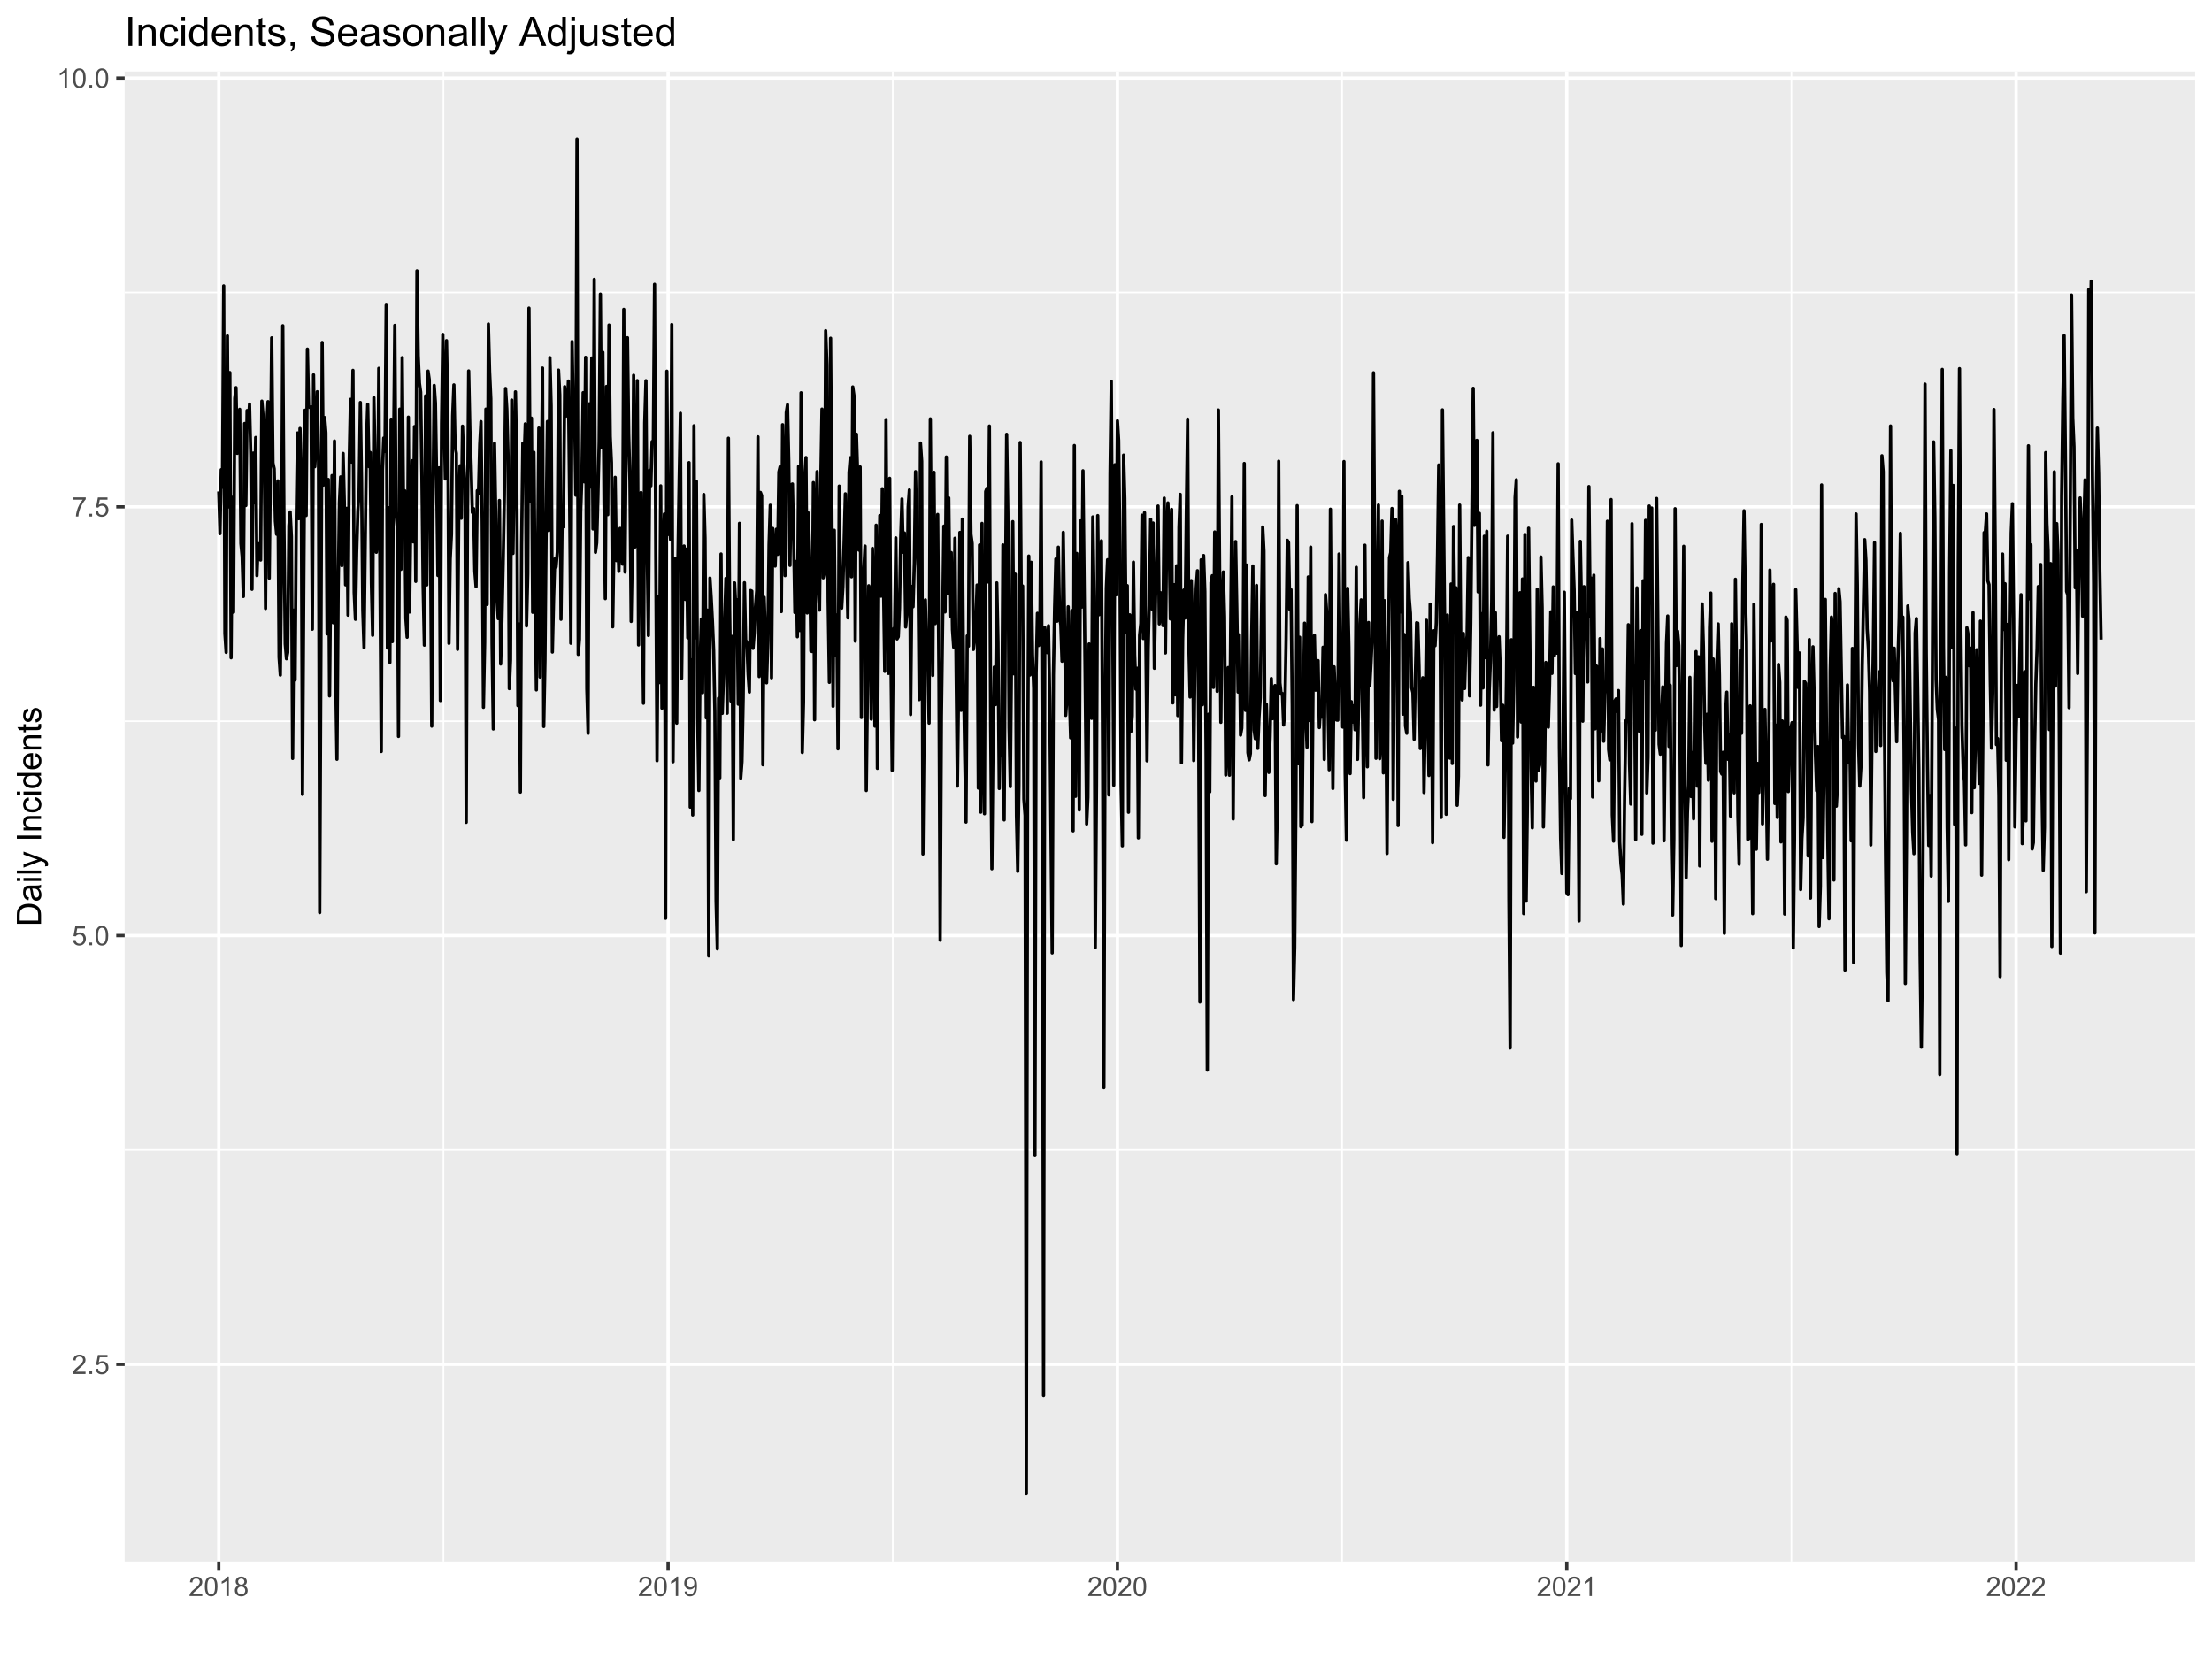 <?xml version="1.0" encoding="UTF-8"?>
<svg xmlns="http://www.w3.org/2000/svg" xmlns:xlink="http://www.w3.org/1999/xlink" width="720pt" height="540pt" viewBox="0 0 720 540" version="1.1">
<defs>
<g>
<symbol overflow="visible" id="glyph0-0">
<path style="stroke:none;" d="M 1.102 0 L 1.102 -5.5 L 5.5 -5.5 L 5.5 0 Z M 1.238 -0.137 L 5.363 -0.137 L 5.363 -5.363 L 1.238 -5.363 Z M 1.238 -0.137 "/>
</symbol>
<symbol overflow="visible" id="glyph0-1">
<path style="stroke:none;" d="M 4.43 -0.742 L 4.43 0 L 0.266 0 C 0.258 -0.188 0.289 -0.367 0.355 -0.539 C 0.461 -0.82 0.629 -1.098 0.863 -1.375 C 1.094 -1.648 1.434 -1.965 1.879 -2.328 C 2.562 -2.887 3.023 -3.332 3.266 -3.664 C 3.5 -3.988 3.621 -4.301 3.625 -4.594 C 3.621 -4.898 3.512 -5.156 3.297 -5.367 C 3.074 -5.578 2.789 -5.684 2.441 -5.684 C 2.066 -5.684 1.77 -5.57 1.547 -5.348 C 1.32 -5.125 1.207 -4.816 1.207 -4.422 L 0.414 -4.504 C 0.465 -5.094 0.668 -5.543 1.027 -5.855 C 1.379 -6.164 1.855 -6.32 2.457 -6.324 C 3.059 -6.32 3.539 -6.152 3.891 -5.82 C 4.242 -5.484 4.418 -5.07 4.422 -4.578 C 4.418 -4.32 4.367 -4.074 4.266 -3.832 C 4.164 -3.59 3.992 -3.332 3.754 -3.062 C 3.512 -2.793 3.113 -2.426 2.562 -1.957 C 2.094 -1.566 1.797 -1.301 1.664 -1.16 C 1.531 -1.02 1.422 -0.879 1.34 -0.742 Z M 4.43 -0.742 "/>
</symbol>
<symbol overflow="visible" id="glyph0-2">
<path style="stroke:none;" d="M 0.801 0 L 0.801 -0.883 L 1.68 -0.883 L 1.68 0 Z M 0.801 0 "/>
</symbol>
<symbol overflow="visible" id="glyph0-3">
<path style="stroke:none;" d="M 0.367 -1.648 L 1.176 -1.719 C 1.234 -1.32 1.375 -1.023 1.594 -0.824 C 1.812 -0.625 2.078 -0.527 2.391 -0.527 C 2.762 -0.527 3.074 -0.668 3.336 -0.949 C 3.59 -1.23 3.719 -1.602 3.723 -2.066 C 3.719 -2.504 3.594 -2.852 3.348 -3.109 C 3.098 -3.363 2.773 -3.492 2.375 -3.492 C 2.125 -3.492 1.902 -3.434 1.703 -3.32 C 1.5 -3.207 1.344 -3.062 1.23 -2.883 L 0.504 -2.977 L 1.113 -6.215 L 4.246 -6.215 L 4.246 -5.473 L 1.73 -5.473 L 1.391 -3.781 C 1.766 -4.039 2.164 -4.172 2.582 -4.176 C 3.129 -4.172 3.594 -3.98 3.973 -3.605 C 4.352 -3.223 4.539 -2.734 4.543 -2.137 C 4.539 -1.562 4.375 -1.07 4.043 -0.656 C 3.637 -0.148 3.086 0.105 2.391 0.109 C 1.816 0.105 1.348 -0.051 0.984 -0.371 C 0.621 -0.691 0.414 -1.117 0.367 -1.648 Z M 0.367 -1.648 "/>
</symbol>
<symbol overflow="visible" id="glyph0-4">
<path style="stroke:none;" d="M 0.367 -3.105 C 0.363 -3.848 0.438 -4.445 0.594 -4.902 C 0.742 -5.355 0.973 -5.707 1.277 -5.953 C 1.578 -6.199 1.957 -6.32 2.418 -6.324 C 2.754 -6.32 3.051 -6.254 3.309 -6.121 C 3.562 -5.984 3.773 -5.789 3.938 -5.531 C 4.102 -5.273 4.23 -4.961 4.328 -4.594 C 4.422 -4.227 4.469 -3.73 4.473 -3.105 C 4.469 -2.367 4.395 -1.77 4.242 -1.316 C 4.09 -0.859 3.863 -0.508 3.562 -0.262 C 3.258 -0.016 2.875 0.105 2.418 0.109 C 1.809 0.105 1.332 -0.109 0.988 -0.547 C 0.57 -1.066 0.363 -1.922 0.367 -3.105 Z M 1.16 -3.105 C 1.16 -2.07 1.281 -1.379 1.523 -1.039 C 1.766 -0.695 2.062 -0.527 2.418 -0.527 C 2.773 -0.527 3.074 -0.699 3.316 -1.043 C 3.559 -1.387 3.68 -2.074 3.68 -3.105 C 3.68 -4.145 3.559 -4.832 3.316 -5.172 C 3.074 -5.512 2.77 -5.684 2.41 -5.684 C 2.051 -5.684 1.77 -5.531 1.559 -5.234 C 1.293 -4.844 1.16 -4.137 1.16 -3.105 Z M 1.16 -3.105 "/>
</symbol>
<symbol overflow="visible" id="glyph0-5">
<path style="stroke:none;" d="M 0.418 -5.473 L 0.418 -6.219 L 4.496 -6.219 L 4.496 -5.617 C 4.09 -5.188 3.691 -4.621 3.301 -3.914 C 2.902 -3.203 2.602 -2.473 2.391 -1.73 C 2.234 -1.199 2.133 -0.625 2.094 0 L 1.297 0 C 1.305 -0.492 1.402 -1.09 1.59 -1.793 C 1.773 -2.496 2.043 -3.172 2.391 -3.824 C 2.738 -4.477 3.109 -5.027 3.504 -5.473 Z M 0.418 -5.473 "/>
</symbol>
<symbol overflow="visible" id="glyph0-6">
<path style="stroke:none;" d="M 3.277 0 L 2.504 0 L 2.504 -4.93 C 2.316 -4.75 2.074 -4.574 1.773 -4.395 C 1.469 -4.215 1.195 -4.082 0.957 -3.996 L 0.957 -4.742 C 1.387 -4.941 1.766 -5.188 2.09 -5.48 C 2.414 -5.77 2.645 -6.051 2.781 -6.324 L 3.277 -6.324 Z M 3.277 0 "/>
</symbol>
<symbol overflow="visible" id="glyph0-7">
<path style="stroke:none;" d="M 1.555 -3.418 C 1.23 -3.531 0.992 -3.699 0.84 -3.918 C 0.684 -4.133 0.609 -4.395 0.609 -4.699 C 0.609 -5.156 0.773 -5.539 1.102 -5.855 C 1.43 -6.164 1.867 -6.32 2.418 -6.324 C 2.969 -6.32 3.41 -6.16 3.746 -5.844 C 4.078 -5.523 4.246 -5.137 4.25 -4.68 C 4.246 -4.387 4.172 -4.133 4.02 -3.918 C 3.863 -3.699 3.629 -3.531 3.32 -3.418 C 3.707 -3.285 4 -3.082 4.203 -2.805 C 4.402 -2.52 4.504 -2.184 4.508 -1.801 C 4.504 -1.258 4.312 -0.805 3.934 -0.441 C 3.551 -0.074 3.051 0.105 2.434 0.109 C 1.809 0.105 1.309 -0.074 0.926 -0.441 C 0.543 -0.809 0.352 -1.27 0.355 -1.82 C 0.352 -2.23 0.457 -2.574 0.668 -2.852 C 0.875 -3.125 1.168 -3.312 1.555 -3.418 Z M 1.402 -4.727 C 1.398 -4.426 1.496 -4.184 1.688 -3.996 C 1.879 -3.805 2.129 -3.707 2.438 -3.711 C 2.734 -3.707 2.977 -3.801 3.168 -3.992 C 3.355 -4.176 3.449 -4.406 3.453 -4.684 C 3.449 -4.965 3.352 -5.203 3.16 -5.398 C 2.961 -5.586 2.719 -5.684 2.43 -5.688 C 2.129 -5.684 1.883 -5.59 1.691 -5.402 C 1.496 -5.215 1.398 -4.988 1.402 -4.727 Z M 1.152 -1.816 C 1.148 -1.598 1.199 -1.383 1.309 -1.176 C 1.41 -0.969 1.566 -0.809 1.773 -0.695 C 1.98 -0.582 2.203 -0.527 2.441 -0.527 C 2.809 -0.527 3.113 -0.645 3.355 -0.883 C 3.594 -1.121 3.715 -1.426 3.719 -1.793 C 3.715 -2.164 3.59 -2.469 3.344 -2.715 C 3.094 -2.957 2.785 -3.082 2.414 -3.082 C 2.051 -3.082 1.75 -2.961 1.512 -2.719 C 1.27 -2.477 1.148 -2.176 1.152 -1.816 Z M 1.152 -1.816 "/>
</symbol>
<symbol overflow="visible" id="glyph0-8">
<path style="stroke:none;" d="M 0.48 -1.457 L 1.227 -1.527 C 1.285 -1.172 1.406 -0.918 1.586 -0.762 C 1.762 -0.605 1.988 -0.527 2.27 -0.527 C 2.504 -0.527 2.715 -0.582 2.895 -0.691 C 3.074 -0.801 3.219 -0.945 3.336 -1.129 C 3.445 -1.309 3.543 -1.555 3.621 -1.863 C 3.699 -2.172 3.738 -2.484 3.738 -2.809 C 3.738 -2.84 3.734 -2.895 3.734 -2.965 C 3.578 -2.715 3.367 -2.512 3.102 -2.363 C 2.828 -2.207 2.539 -2.133 2.23 -2.137 C 1.707 -2.133 1.266 -2.32 0.906 -2.703 C 0.543 -3.078 0.363 -3.578 0.367 -4.199 C 0.363 -4.836 0.551 -5.348 0.93 -5.738 C 1.305 -6.125 1.777 -6.32 2.348 -6.324 C 2.754 -6.32 3.129 -6.211 3.469 -5.992 C 3.809 -5.77 4.066 -5.457 4.242 -5.051 C 4.418 -4.641 4.504 -4.047 4.508 -3.277 C 4.504 -2.469 4.418 -1.828 4.246 -1.355 C 4.07 -0.875 3.809 -0.512 3.465 -0.266 C 3.117 -0.016 2.715 0.105 2.25 0.109 C 1.758 0.105 1.355 -0.027 1.043 -0.301 C 0.73 -0.574 0.543 -0.961 0.48 -1.457 Z M 3.648 -4.238 C 3.645 -4.676 3.527 -5.027 3.293 -5.293 C 3.055 -5.551 2.77 -5.684 2.441 -5.684 C 2.094 -5.684 1.793 -5.543 1.543 -5.262 C 1.285 -4.98 1.16 -4.617 1.16 -4.172 C 1.16 -3.77 1.281 -3.441 1.523 -3.195 C 1.766 -2.941 2.062 -2.816 2.418 -2.82 C 2.773 -2.816 3.066 -2.941 3.301 -3.195 C 3.527 -3.441 3.645 -3.789 3.648 -4.238 Z M 3.648 -4.238 "/>
</symbol>
<symbol overflow="visible" id="glyph1-0">
<path style="stroke:none;" d="M 0 -1.375 L -6.875 -1.375 L -6.875 -6.875 L 0 -6.875 Z M -0.172 -1.547 L -0.172 -6.703 L -6.703 -6.703 L -6.703 -1.547 Z M -0.172 -1.547 "/>
</symbol>
<symbol overflow="visible" id="glyph1-1">
<path style="stroke:none;" d="M 0 -0.848 L -7.875 -0.848 L -7.875 -3.562 C -7.875 -4.172 -7.836 -4.637 -7.762 -4.965 C -7.656 -5.41 -7.469 -5.797 -7.195 -6.117 C -6.844 -6.531 -6.395 -6.84 -5.852 -7.051 C -5.301 -7.254 -4.676 -7.359 -3.98 -7.359 C -3.379 -7.359 -2.848 -7.289 -2.387 -7.148 C -1.922 -7.008 -1.543 -6.828 -1.242 -6.609 C -0.938 -6.391 -0.699 -6.152 -0.527 -5.895 C -0.355 -5.633 -0.223 -5.316 -0.133 -4.953 C -0.043 -4.586 0 -4.168 0 -3.691 Z M -0.93 -1.891 L -0.93 -3.57 C -0.926 -4.086 -0.973 -4.496 -1.074 -4.793 C -1.168 -5.09 -1.305 -5.324 -1.48 -5.5 C -1.727 -5.746 -2.059 -5.938 -2.477 -6.078 C -2.895 -6.211 -3.402 -6.281 -3.996 -6.285 C -4.816 -6.281 -5.449 -6.145 -5.895 -5.879 C -6.336 -5.605 -6.633 -5.277 -6.785 -4.895 C -6.891 -4.609 -6.941 -4.16 -6.945 -3.547 L -6.945 -1.891 Z M -0.93 -1.891 "/>
</symbol>
<symbol overflow="visible" id="glyph1-2">
<path style="stroke:none;" d="M -0.703 -4.445 C -0.398 -4.086 -0.184 -3.742 -0.059 -3.414 C 0.066 -3.082 0.129 -2.727 0.129 -2.348 C 0.129 -1.719 -0.023 -1.238 -0.328 -0.902 C -0.633 -0.566 -1.023 -0.398 -1.504 -0.398 C -1.781 -0.398 -2.035 -0.461 -2.27 -0.586 C -2.496 -0.711 -2.684 -0.875 -2.824 -1.086 C -2.965 -1.289 -3.07 -1.523 -3.141 -1.785 C -3.191 -1.969 -3.238 -2.254 -3.289 -2.641 C -3.375 -3.418 -3.488 -3.992 -3.621 -4.367 C -3.754 -4.367 -3.836 -4.371 -3.871 -4.371 C -4.266 -4.371 -4.543 -4.277 -4.703 -4.098 C -4.918 -3.848 -5.027 -3.48 -5.031 -2.996 C -5.027 -2.539 -4.949 -2.203 -4.793 -1.988 C -4.633 -1.77 -4.352 -1.609 -3.949 -1.508 L -4.078 -0.562 C -4.48 -0.648 -4.805 -0.789 -5.055 -0.988 C -5.301 -1.184 -5.492 -1.469 -5.629 -1.844 C -5.762 -2.215 -5.828 -2.645 -5.832 -3.137 C -5.828 -3.621 -5.773 -4.02 -5.66 -4.324 C -5.543 -4.629 -5.398 -4.852 -5.227 -4.996 C -5.055 -5.137 -4.836 -5.238 -4.57 -5.297 C -4.406 -5.328 -4.109 -5.344 -3.68 -5.344 L -2.391 -5.344 C -1.492 -5.344 -0.922 -5.363 -0.684 -5.406 C -0.445 -5.445 -0.219 -5.527 0 -5.648 L 0 -4.641 C -0.199 -4.539 -0.434 -4.473 -0.703 -4.445 Z M -2.863 -4.367 C -2.719 -4.012 -2.598 -3.488 -2.496 -2.789 C -2.438 -2.391 -2.371 -2.109 -2.301 -1.945 C -2.227 -1.781 -2.121 -1.652 -1.988 -1.562 C -1.848 -1.473 -1.695 -1.43 -1.531 -1.43 C -1.27 -1.43 -1.055 -1.527 -0.887 -1.723 C -0.711 -1.918 -0.625 -2.203 -0.629 -2.578 C -0.625 -2.949 -0.707 -3.277 -0.871 -3.57 C -1.031 -3.859 -1.254 -4.074 -1.543 -4.211 C -1.754 -4.312 -2.078 -4.363 -2.508 -4.367 Z M -2.863 -4.367 "/>
</symbol>
<symbol overflow="visible" id="glyph1-3">
<path style="stroke:none;" d="M -6.762 -0.73 L -7.875 -0.73 L -7.875 -1.699 L -6.762 -1.699 Z M 0 -0.73 L -5.703 -0.73 L -5.703 -1.699 L 0 -1.695 Z M 0 -0.73 "/>
</symbol>
<symbol overflow="visible" id="glyph1-4">
<path style="stroke:none;" d="M 0 -0.703 L -7.875 -0.703 L -7.875 -1.672 L 0 -1.672 Z M 0 -0.703 "/>
</symbol>
<symbol overflow="visible" id="glyph1-5">
<path style="stroke:none;" d="M 2.195 -0.684 L 1.289 -0.574 C 1.344 -0.785 1.371 -0.969 1.375 -1.129 C 1.371 -1.34 1.336 -1.512 1.266 -1.641 C 1.195 -1.77 1.094 -1.875 0.969 -1.961 C 0.867 -2.02 0.629 -2.117 0.246 -2.258 C 0.191 -2.27 0.113 -2.301 0.012 -2.344 L -5.703 -0.176 L -5.703 -1.219 L -2.402 -2.406 C -1.98 -2.559 -1.539 -2.695 -1.078 -2.82 C -1.523 -2.926 -1.957 -3.059 -2.379 -3.219 L -5.703 -4.438 L -5.703 -5.402 L 0.098 -3.234 C 0.719 -3 1.148 -2.816 1.391 -2.691 C 1.707 -2.516 1.941 -2.32 2.094 -2.098 C 2.238 -1.875 2.312 -1.609 2.316 -1.305 C 2.312 -1.117 2.273 -0.91 2.195 -0.684 Z M 2.195 -0.684 "/>
</symbol>
<symbol overflow="visible" id="glyph1-6">
<path style="stroke:none;" d=""/>
</symbol>
<symbol overflow="visible" id="glyph1-7">
<path style="stroke:none;" d="M 0 -1.027 L -7.875 -1.027 L -7.875 -2.066 L 0 -2.066 Z M 0 -1.027 "/>
</symbol>
<symbol overflow="visible" id="glyph1-8">
<path style="stroke:none;" d="M 0 -0.727 L -5.703 -0.727 L -5.703 -1.594 L -4.895 -1.594 C -5.516 -2.012 -5.828 -2.617 -5.832 -3.41 C -5.828 -3.754 -5.766 -4.066 -5.645 -4.355 C -5.52 -4.641 -5.359 -4.859 -5.16 -5.004 C -4.957 -5.145 -4.719 -5.242 -4.445 -5.305 C -4.266 -5.336 -3.953 -5.355 -3.508 -5.359 L 0 -5.359 L 0 -4.395 L -3.469 -4.395 C -3.863 -4.395 -4.156 -4.355 -4.352 -4.281 C -4.543 -4.203 -4.699 -4.07 -4.82 -3.879 C -4.934 -3.688 -4.992 -3.461 -4.996 -3.207 C -4.992 -2.793 -4.859 -2.438 -4.602 -2.141 C -4.336 -1.836 -3.844 -1.688 -3.117 -1.691 L 0 -1.691 Z M 0 -0.727 "/>
</symbol>
<symbol overflow="visible" id="glyph1-9">
<path style="stroke:none;" d="M -2.09 -4.445 L -1.965 -5.398 C -1.309 -5.289 -0.797 -5.023 -0.426 -4.598 C -0.055 -4.168 0.129 -3.645 0.129 -3.023 C 0.129 -2.242 -0.125 -1.613 -0.637 -1.141 C -1.145 -0.664 -1.875 -0.426 -2.832 -0.43 C -3.441 -0.426 -3.98 -0.527 -4.445 -0.734 C -4.906 -0.938 -5.254 -1.25 -5.484 -1.668 C -5.715 -2.082 -5.828 -2.535 -5.832 -3.031 C -5.828 -3.645 -5.672 -4.152 -5.363 -4.547 C -5.047 -4.941 -4.602 -5.191 -4.027 -5.305 L -3.883 -4.367 C -4.262 -4.273 -4.551 -4.117 -4.746 -3.891 C -4.941 -3.664 -5.039 -3.387 -5.039 -3.066 C -5.039 -2.574 -4.863 -2.18 -4.516 -1.879 C -4.164 -1.57 -3.613 -1.418 -2.859 -1.422 C -2.09 -1.418 -1.531 -1.566 -1.184 -1.863 C -0.836 -2.156 -0.66 -2.539 -0.664 -3.012 C -0.66 -3.391 -0.777 -3.707 -1.012 -3.961 C -1.242 -4.215 -1.602 -4.375 -2.09 -4.445 Z M -2.09 -4.445 "/>
</symbol>
<symbol overflow="visible" id="glyph1-10">
<path style="stroke:none;" d="M 0 -4.426 L -0.719 -4.426 C -0.152 -4.059 0.129 -3.527 0.129 -2.832 C 0.129 -2.371 0.004 -1.953 -0.246 -1.574 C -0.496 -1.191 -0.844 -0.895 -1.297 -0.688 C -1.742 -0.477 -2.262 -0.375 -2.848 -0.375 C -3.414 -0.375 -3.93 -0.469 -4.395 -0.66 C -4.859 -0.848 -5.215 -1.133 -5.461 -1.516 C -5.707 -1.895 -5.828 -2.32 -5.832 -2.789 C -5.828 -3.133 -5.758 -3.438 -5.613 -3.707 C -5.469 -3.973 -5.277 -4.191 -5.047 -4.359 L -7.875 -4.363 L -7.875 -5.324 L 0 -5.324 Z M -2.848 -1.371 C -2.113 -1.371 -1.566 -1.523 -1.207 -1.832 C -0.844 -2.137 -0.66 -2.5 -0.664 -2.922 C -0.66 -3.34 -0.836 -3.699 -1.184 -3.996 C -1.527 -4.293 -2.055 -4.441 -2.766 -4.441 C -3.547 -4.441 -4.117 -4.289 -4.484 -3.988 C -4.844 -3.688 -5.027 -3.316 -5.031 -2.879 C -5.027 -2.445 -4.852 -2.086 -4.504 -1.801 C -4.152 -1.512 -3.602 -1.371 -2.848 -1.371 Z M -2.848 -1.371 "/>
</symbol>
<symbol overflow="visible" id="glyph1-11">
<path style="stroke:none;" d="M -1.836 -4.629 L -1.715 -5.629 C -1.125 -5.469 -0.672 -5.176 -0.352 -4.75 C -0.031 -4.324 0.129 -3.781 0.129 -3.121 C 0.129 -2.281 -0.125 -1.617 -0.641 -1.133 C -1.152 -0.641 -1.875 -0.398 -2.805 -0.402 C -3.762 -0.398 -4.504 -0.645 -5.035 -1.145 C -5.562 -1.637 -5.828 -2.277 -5.832 -3.066 C -5.828 -3.824 -5.57 -4.449 -5.051 -4.934 C -4.531 -5.418 -3.801 -5.66 -2.863 -5.66 C -2.805 -5.66 -2.719 -5.656 -2.605 -5.656 L -2.605 -1.402 C -1.977 -1.434 -1.496 -1.613 -1.164 -1.934 C -0.828 -2.25 -0.66 -2.645 -0.664 -3.125 C -0.66 -3.477 -0.754 -3.781 -0.941 -4.031 C -1.125 -4.281 -1.422 -4.48 -1.836 -4.629 Z M -3.398 -1.457 L -3.398 -4.641 C -3.879 -4.598 -4.238 -4.473 -4.48 -4.273 C -4.852 -3.961 -5.039 -3.562 -5.039 -3.078 C -5.039 -2.629 -4.891 -2.258 -4.594 -1.957 C -4.297 -1.652 -3.898 -1.484 -3.398 -1.457 Z M -3.398 -1.457 "/>
</symbol>
<symbol overflow="visible" id="glyph1-12">
<path style="stroke:none;" d="M -0.863 -2.836 L -0.012 -2.977 C 0.043 -2.703 0.07 -2.457 0.074 -2.246 C 0.07 -1.891 0.02 -1.621 -0.09 -1.43 C -0.199 -1.234 -0.348 -1.098 -0.527 -1.02 C -0.707 -0.941 -1.086 -0.902 -1.672 -0.902 L -4.953 -0.902 L -4.953 -0.195 L -5.703 -0.195 L -5.703 -0.902 L -7.117 -0.902 L -7.695 -1.863 L -5.703 -1.863 L -5.703 -2.836 L -4.953 -2.836 L -4.953 -1.863 L -1.617 -1.863 C -1.34 -1.863 -1.16 -1.879 -1.082 -1.914 C -1 -1.945 -0.938 -2 -0.895 -2.078 C -0.848 -2.152 -0.824 -2.262 -0.828 -2.41 C -0.824 -2.516 -0.836 -2.66 -0.863 -2.836 Z M -0.863 -2.836 "/>
</symbol>
<symbol overflow="visible" id="glyph1-13">
<path style="stroke:none;" d="M -1.703 -0.34 L -1.852 -1.293 C -1.469 -1.344 -1.172 -1.492 -0.969 -1.742 C -0.762 -1.984 -0.66 -2.328 -0.664 -2.773 C -0.66 -3.211 -0.75 -3.539 -0.934 -3.758 C -1.113 -3.969 -1.328 -4.078 -1.574 -4.082 C -1.789 -4.078 -1.961 -3.984 -2.09 -3.797 C -2.172 -3.664 -2.281 -3.332 -2.418 -2.809 C -2.594 -2.098 -2.75 -1.609 -2.883 -1.336 C -3.012 -1.062 -3.191 -0.852 -3.422 -0.711 C -3.652 -0.566 -3.906 -0.496 -4.188 -0.5 C -4.441 -0.496 -4.676 -0.555 -4.895 -0.672 C -5.105 -0.785 -5.289 -0.945 -5.438 -1.148 C -5.547 -1.297 -5.637 -1.5 -5.715 -1.762 C -5.789 -2.02 -5.828 -2.301 -5.832 -2.602 C -5.828 -3.047 -5.766 -3.438 -5.637 -3.777 C -5.508 -4.113 -5.332 -4.363 -5.113 -4.527 C -4.891 -4.688 -4.598 -4.797 -4.234 -4.859 L -4.102 -3.914 C -4.395 -3.871 -4.621 -3.746 -4.789 -3.543 C -4.953 -3.336 -5.039 -3.043 -5.039 -2.668 C -5.039 -2.223 -4.965 -1.906 -4.816 -1.719 C -4.668 -1.523 -4.496 -1.43 -4.301 -1.434 C -4.176 -1.43 -4.062 -1.469 -3.965 -1.551 C -3.859 -1.629 -3.773 -1.754 -3.707 -1.922 C -3.668 -2.016 -3.586 -2.301 -3.461 -2.777 C -3.273 -3.461 -3.121 -3.938 -3.008 -4.207 C -2.891 -4.477 -2.723 -4.688 -2.5 -4.844 C -2.277 -4.996 -2.004 -5.074 -1.676 -5.074 C -1.352 -5.074 -1.047 -4.98 -0.766 -4.793 C -0.48 -4.605 -0.262 -4.332 -0.105 -3.98 C 0.051 -3.621 0.129 -3.223 0.129 -2.777 C 0.129 -2.035 -0.023 -1.469 -0.332 -1.082 C -0.641 -0.691 -1.098 -0.445 -1.703 -0.34 Z M -1.703 -0.34 "/>
</symbol>
<symbol overflow="visible" id="glyph2-0">
<path style="stroke:none;" d="M 1.648 0 L 1.648 -8.25 L 8.25 -8.25 L 8.25 0 Z M 1.855 -0.207 L 8.043 -0.207 L 8.043 -8.043 L 1.855 -8.043 Z M 1.855 -0.207 "/>
</symbol>
<symbol overflow="visible" id="glyph2-1">
<path style="stroke:none;" d="M 1.23 0 L 1.23 -9.449 L 2.48 -9.449 L 2.48 0 Z M 1.23 0 "/>
</symbol>
<symbol overflow="visible" id="glyph2-2">
<path style="stroke:none;" d="M 0.871 0 L 0.871 -6.844 L 1.914 -6.844 L 1.914 -5.871 C 2.414 -6.621 3.141 -6.996 4.094 -7 C 4.504 -6.996 4.883 -6.922 5.23 -6.777 C 5.574 -6.625 5.832 -6.43 6.008 -6.191 C 6.176 -5.949 6.297 -5.664 6.367 -5.336 C 6.41 -5.121 6.434 -4.746 6.434 -4.207 L 6.434 0 L 5.273 0 L 5.273 -4.164 C 5.273 -4.633 5.227 -4.984 5.137 -5.223 C 5.043 -5.453 4.883 -5.641 4.656 -5.781 C 4.426 -5.918 4.156 -5.988 3.848 -5.992 C 3.352 -5.988 2.926 -5.832 2.566 -5.523 C 2.207 -5.207 2.027 -4.613 2.031 -3.738 L 2.031 0 Z M 0.871 0 "/>
</symbol>
<symbol overflow="visible" id="glyph2-3">
<path style="stroke:none;" d="M 5.336 -2.508 L 6.477 -2.359 C 6.348 -1.57 6.031 -0.953 5.52 -0.512 C 5.004 -0.066 4.371 0.152 3.629 0.156 C 2.688 0.152 1.934 -0.152 1.367 -0.762 C 0.797 -1.375 0.516 -2.254 0.516 -3.398 C 0.516 -4.133 0.637 -4.777 0.883 -5.336 C 1.125 -5.887 1.496 -6.301 2 -6.582 C 2.5 -6.855 3.047 -6.996 3.637 -7 C 4.375 -6.996 4.98 -6.809 5.457 -6.434 C 5.926 -6.059 6.23 -5.523 6.367 -4.836 L 5.238 -4.66 C 5.129 -5.117 4.938 -5.465 4.668 -5.699 C 4.395 -5.93 4.066 -6.047 3.68 -6.047 C 3.094 -6.047 2.617 -5.836 2.254 -5.418 C 1.887 -4.996 1.703 -4.332 1.707 -3.43 C 1.703 -2.508 1.879 -1.84 2.234 -1.426 C 2.586 -1.004 3.047 -0.797 3.617 -0.801 C 4.07 -0.797 4.453 -0.938 4.758 -1.219 C 5.062 -1.496 5.254 -1.926 5.336 -2.508 Z M 5.336 -2.508 "/>
</symbol>
<symbol overflow="visible" id="glyph2-4">
<path style="stroke:none;" d="M 0.875 -8.113 L 0.875 -9.449 L 2.035 -9.449 L 2.035 -8.113 Z M 0.875 0 L 0.875 -6.844 L 2.035 -6.844 L 2.035 0 Z M 0.875 0 "/>
</symbol>
<symbol overflow="visible" id="glyph2-5">
<path style="stroke:none;" d="M 5.312 0 L 5.312 -0.863 C 4.875 -0.184 4.238 0.152 3.398 0.156 C 2.852 0.152 2.348 0.004 1.891 -0.293 C 1.434 -0.594 1.078 -1.012 0.828 -1.555 C 0.574 -2.094 0.449 -2.715 0.453 -3.414 C 0.449 -4.098 0.562 -4.719 0.793 -5.273 C 1.016 -5.828 1.359 -6.254 1.816 -6.555 C 2.27 -6.848 2.777 -6.996 3.344 -7 C 3.754 -6.996 4.121 -6.91 4.445 -6.738 C 4.766 -6.562 5.027 -6.336 5.234 -6.059 L 5.234 -9.449 L 6.387 -9.449 L 6.387 0 Z M 1.645 -3.414 C 1.641 -2.535 1.824 -1.879 2.199 -1.449 C 2.566 -1.012 3.004 -0.797 3.508 -0.801 C 4.012 -0.797 4.441 -1.004 4.797 -1.422 C 5.152 -1.832 5.332 -2.465 5.332 -3.32 C 5.332 -4.254 5.148 -4.941 4.789 -5.379 C 4.422 -5.816 3.977 -6.035 3.453 -6.039 C 2.934 -6.035 2.504 -5.824 2.16 -5.406 C 1.812 -4.984 1.641 -4.32 1.645 -3.414 Z M 1.645 -3.414 "/>
</symbol>
<symbol overflow="visible" id="glyph2-6">
<path style="stroke:none;" d="M 5.555 -2.203 L 6.754 -2.055 C 6.562 -1.352 6.211 -0.809 5.703 -0.422 C 5.188 -0.039 4.535 0.152 3.746 0.156 C 2.738 0.152 1.945 -0.152 1.363 -0.77 C 0.773 -1.383 0.48 -2.25 0.484 -3.363 C 0.48 -4.516 0.777 -5.41 1.371 -6.047 C 1.965 -6.68 2.734 -6.996 3.68 -7 C 4.594 -6.996 5.34 -6.684 5.922 -6.062 C 6.5 -5.438 6.789 -4.562 6.793 -3.434 C 6.789 -3.363 6.789 -3.258 6.785 -3.125 L 1.684 -3.125 C 1.723 -2.371 1.938 -1.797 2.32 -1.398 C 2.703 -0.996 3.18 -0.797 3.75 -0.801 C 4.176 -0.797 4.539 -0.906 4.84 -1.133 C 5.141 -1.352 5.379 -1.711 5.555 -2.203 Z M 1.746 -4.078 L 5.57 -4.078 C 5.516 -4.656 5.367 -5.086 5.129 -5.375 C 4.758 -5.82 4.281 -6.047 3.691 -6.047 C 3.16 -6.047 2.711 -5.867 2.348 -5.512 C 1.984 -5.152 1.785 -4.676 1.746 -4.078 Z M 1.746 -4.078 "/>
</symbol>
<symbol overflow="visible" id="glyph2-7">
<path style="stroke:none;" d="M 3.402 -1.039 L 3.57 -0.012 C 3.242 0.055 2.953 0.086 2.695 0.09 C 2.273 0.086 1.945 0.023 1.715 -0.109 C 1.48 -0.238 1.316 -0.414 1.223 -0.633 C 1.125 -0.852 1.078 -1.309 1.082 -2.004 L 1.082 -5.941 L 0.23 -5.941 L 0.23 -6.844 L 1.082 -6.844 L 1.082 -8.539 L 2.238 -9.234 L 2.238 -6.844 L 3.402 -6.844 L 3.402 -5.941 L 2.238 -5.941 L 2.238 -1.941 C 2.238 -1.605 2.258 -1.395 2.297 -1.301 C 2.336 -1.207 2.402 -1.129 2.496 -1.074 C 2.59 -1.016 2.723 -0.988 2.895 -0.992 C 3.02 -0.988 3.188 -1.004 3.402 -1.039 Z M 3.402 -1.039 "/>
</symbol>
<symbol overflow="visible" id="glyph2-8">
<path style="stroke:none;" d="M 0.406 -2.043 L 1.555 -2.223 C 1.613 -1.762 1.793 -1.41 2.09 -1.168 C 2.383 -0.918 2.793 -0.797 3.324 -0.801 C 3.855 -0.797 4.254 -0.906 4.512 -1.125 C 4.77 -1.34 4.898 -1.594 4.898 -1.887 C 4.898 -2.148 4.785 -2.355 4.559 -2.508 C 4.398 -2.609 4 -2.738 3.371 -2.898 C 2.516 -3.113 1.926 -3.301 1.602 -3.457 C 1.27 -3.613 1.02 -3.828 0.852 -4.105 C 0.68 -4.383 0.598 -4.691 0.598 -5.027 C 0.598 -5.332 0.668 -5.613 0.809 -5.875 C 0.949 -6.133 1.137 -6.348 1.379 -6.523 C 1.555 -6.652 1.801 -6.766 2.117 -6.859 C 2.426 -6.949 2.762 -6.996 3.121 -7 C 3.656 -6.996 4.129 -6.918 4.535 -6.766 C 4.941 -6.609 5.238 -6.398 5.434 -6.137 C 5.621 -5.871 5.754 -5.52 5.832 -5.078 L 4.699 -4.926 C 4.645 -5.273 4.492 -5.547 4.25 -5.75 C 4 -5.945 3.652 -6.047 3.203 -6.047 C 2.668 -6.047 2.289 -5.957 2.062 -5.781 C 1.836 -5.602 1.723 -5.395 1.723 -5.164 C 1.723 -5.008 1.77 -4.875 1.863 -4.758 C 1.957 -4.633 2.105 -4.527 2.309 -4.445 C 2.422 -4.402 2.762 -4.305 3.332 -4.152 C 4.148 -3.93 4.719 -3.75 5.047 -3.609 C 5.367 -3.469 5.625 -3.266 5.812 -3.004 C 5.996 -2.734 6.086 -2.402 6.09 -2.012 C 6.086 -1.621 5.973 -1.258 5.75 -0.918 C 5.523 -0.574 5.199 -0.309 4.773 -0.125 C 4.348 0.062 3.867 0.152 3.332 0.156 C 2.441 0.152 1.762 -0.031 1.297 -0.398 C 0.828 -0.766 0.531 -1.312 0.406 -2.043 Z M 0.406 -2.043 "/>
</symbol>
<symbol overflow="visible" id="glyph2-9">
<path style="stroke:none;" d="M 1.172 0 L 1.172 -1.32 L 2.496 -1.32 L 2.496 0 C 2.496 0.484 2.41 0.875 2.238 1.176 C 2.066 1.473 1.793 1.703 1.418 1.867 L 1.094 1.371 C 1.34 1.262 1.52 1.102 1.637 0.898 C 1.75 0.688 1.816 0.391 1.832 0 Z M 1.172 0 "/>
</symbol>
<symbol overflow="visible" id="glyph2-10">
<path style="stroke:none;" d=""/>
</symbol>
<symbol overflow="visible" id="glyph2-11">
<path style="stroke:none;" d="M 0.594 -3.035 L 1.773 -3.141 C 1.824 -2.664 1.953 -2.273 2.16 -1.973 C 2.363 -1.668 2.68 -1.422 3.113 -1.238 C 3.539 -1.051 4.023 -0.961 4.562 -0.961 C 5.035 -0.961 5.457 -1.031 5.824 -1.172 C 6.191 -1.312 6.461 -1.504 6.641 -1.754 C 6.816 -1.996 6.906 -2.27 6.91 -2.566 C 6.906 -2.863 6.82 -3.121 6.652 -3.34 C 6.477 -3.559 6.195 -3.742 5.801 -3.898 C 5.547 -3.992 4.984 -4.148 4.117 -4.359 C 3.246 -4.566 2.637 -4.762 2.293 -4.949 C 1.84 -5.184 1.504 -5.477 1.285 -5.828 C 1.059 -6.176 0.949 -6.57 0.953 -7.008 C 0.949 -7.484 1.086 -7.93 1.359 -8.344 C 1.629 -8.758 2.023 -9.07 2.543 -9.285 C 3.062 -9.5 3.641 -9.609 4.281 -9.609 C 4.98 -9.609 5.598 -9.496 6.133 -9.27 C 6.664 -9.043 7.074 -8.711 7.363 -8.273 C 7.648 -7.836 7.805 -7.34 7.832 -6.785 L 6.633 -6.695 C 6.566 -7.293 6.348 -7.746 5.977 -8.051 C 5.605 -8.355 5.055 -8.508 4.332 -8.508 C 3.57 -8.508 3.02 -8.367 2.676 -8.09 C 2.328 -7.812 2.156 -7.48 2.16 -7.09 C 2.156 -6.75 2.277 -6.469 2.527 -6.25 C 2.762 -6.027 3.391 -5.805 4.41 -5.578 C 5.426 -5.348 6.125 -5.145 6.504 -4.977 C 7.051 -4.719 7.453 -4.398 7.719 -4.012 C 7.977 -3.621 8.109 -3.172 8.113 -2.668 C 8.109 -2.16 7.965 -1.688 7.68 -1.246 C 7.391 -0.797 6.977 -0.449 6.441 -0.207 C 5.898 0.039 5.293 0.156 4.621 0.16 C 3.766 0.156 3.051 0.035 2.473 -0.211 C 1.895 -0.461 1.438 -0.836 1.109 -1.336 C 0.777 -1.836 0.605 -2.402 0.594 -3.035 Z M 0.594 -3.035 "/>
</symbol>
<symbol overflow="visible" id="glyph2-12">
<path style="stroke:none;" d="M 5.336 -0.844 C 4.902 -0.477 4.488 -0.219 4.094 -0.07 C 3.695 0.078 3.27 0.152 2.816 0.156 C 2.062 0.152 1.484 -0.027 1.082 -0.395 C 0.676 -0.762 0.473 -1.234 0.477 -1.805 C 0.473 -2.141 0.551 -2.445 0.703 -2.723 C 0.855 -3 1.055 -3.223 1.305 -3.391 C 1.551 -3.555 1.828 -3.68 2.141 -3.77 C 2.363 -3.824 2.707 -3.883 3.172 -3.945 C 4.105 -4.055 4.797 -4.188 5.238 -4.344 C 5.242 -4.5 5.242 -4.602 5.246 -4.648 C 5.242 -5.117 5.133 -5.449 4.918 -5.645 C 4.617 -5.902 4.18 -6.035 3.598 -6.039 C 3.051 -6.035 2.645 -5.938 2.387 -5.75 C 2.125 -5.555 1.934 -5.219 1.812 -4.738 L 0.676 -4.891 C 0.777 -5.375 0.949 -5.766 1.184 -6.066 C 1.418 -6.363 1.758 -6.594 2.211 -6.758 C 2.656 -6.914 3.176 -6.996 3.766 -7 C 4.348 -6.996 4.82 -6.926 5.188 -6.793 C 5.547 -6.652 5.816 -6.48 5.992 -6.273 C 6.16 -6.062 6.281 -5.801 6.355 -5.484 C 6.391 -5.285 6.41 -4.926 6.414 -4.414 L 6.414 -2.867 C 6.41 -1.785 6.434 -1.105 6.488 -0.82 C 6.535 -0.535 6.633 -0.262 6.781 0 L 5.57 0 C 5.445 -0.238 5.367 -0.52 5.336 -0.844 Z M 5.238 -3.434 C 4.816 -3.262 4.184 -3.113 3.344 -2.996 C 2.863 -2.926 2.527 -2.852 2.332 -2.766 C 2.133 -2.68 1.98 -2.551 1.875 -2.387 C 1.766 -2.219 1.711 -2.035 1.715 -1.836 C 1.711 -1.523 1.828 -1.266 2.066 -1.062 C 2.297 -0.852 2.641 -0.75 3.094 -0.754 C 3.539 -0.75 3.934 -0.848 4.285 -1.047 C 4.629 -1.238 4.887 -1.508 5.055 -1.852 C 5.176 -2.109 5.238 -2.496 5.238 -3.012 Z M 5.238 -3.434 "/>
</symbol>
<symbol overflow="visible" id="glyph2-13">
<path style="stroke:none;" d="M 0.438 -3.422 C 0.434 -4.688 0.785 -5.625 1.496 -6.238 C 2.082 -6.742 2.801 -6.996 3.648 -7 C 4.586 -6.996 5.355 -6.688 5.953 -6.074 C 6.551 -5.453 6.848 -4.602 6.852 -3.52 C 6.848 -2.637 6.715 -1.945 6.453 -1.441 C 6.188 -0.934 5.805 -0.539 5.301 -0.262 C 4.793 0.016 4.242 0.152 3.648 0.156 C 2.688 0.152 1.914 -0.152 1.324 -0.766 C 0.73 -1.379 0.434 -2.266 0.438 -3.422 Z M 1.629 -3.422 C 1.629 -2.547 1.82 -1.891 2.203 -1.453 C 2.586 -1.016 3.066 -0.797 3.648 -0.801 C 4.223 -0.797 4.703 -1.016 5.086 -1.457 C 5.469 -1.891 5.66 -2.559 5.66 -3.461 C 5.66 -4.305 5.465 -4.945 5.082 -5.383 C 4.691 -5.816 4.215 -6.035 3.648 -6.039 C 3.066 -6.035 2.586 -5.816 2.203 -5.387 C 1.82 -4.949 1.629 -4.297 1.629 -3.422 Z M 1.629 -3.422 "/>
</symbol>
<symbol overflow="visible" id="glyph2-14">
<path style="stroke:none;" d="M 0.844 0 L 0.844 -9.449 L 2.004 -9.449 L 2.004 0 Z M 0.844 0 "/>
</symbol>
<symbol overflow="visible" id="glyph2-15">
<path style="stroke:none;" d="M 0.82 2.637 L 0.691 1.547 C 0.941 1.613 1.16 1.645 1.352 1.648 C 1.609 1.645 1.816 1.602 1.973 1.52 C 2.125 1.43 2.25 1.312 2.352 1.16 C 2.422 1.043 2.543 0.754 2.707 0.297 C 2.727 0.23 2.758 0.137 2.809 0.012 L 0.211 -6.844 L 1.465 -6.844 L 2.887 -2.883 C 3.07 -2.375 3.234 -1.844 3.383 -1.297 C 3.512 -1.824 3.672 -2.344 3.859 -2.855 L 5.324 -6.844 L 6.484 -6.844 L 3.879 0.117 C 3.598 0.867 3.379 1.383 3.23 1.668 C 3.02 2.047 2.785 2.328 2.52 2.508 C 2.254 2.688 1.934 2.777 1.566 2.777 C 1.34 2.777 1.094 2.73 0.82 2.637 Z M 0.82 2.637 "/>
</symbol>
<symbol overflow="visible" id="glyph2-16">
<path style="stroke:none;" d="M -0.02 0 L 3.609 -9.449 L 4.957 -9.449 L 8.824 0 L 7.398 0 L 6.297 -2.863 L 2.348 -2.863 L 1.309 0 Z M 2.707 -3.879 L 5.91 -3.879 L 4.926 -6.496 C 4.621 -7.289 4.398 -7.941 4.254 -8.457 C 4.133 -7.848 3.961 -7.246 3.746 -6.652 Z M 2.707 -3.879 "/>
</symbol>
<symbol overflow="visible" id="glyph2-17">
<path style="stroke:none;" d="M 0.863 -8.102 L 0.863 -9.449 L 2.023 -9.449 L 2.023 -8.102 Z M -0.605 2.656 L -0.387 1.668 C -0.152 1.727 0.027 1.758 0.16 1.758 C 0.395 1.758 0.57 1.68 0.688 1.523 C 0.801 1.367 0.859 0.973 0.863 0.348 L 0.863 -6.844 L 2.023 -6.844 L 2.023 0.375 C 2.02 1.215 1.91 1.801 1.695 2.133 C 1.414 2.562 0.953 2.777 0.305 2.777 C -0.008 2.777 -0.309 2.734 -0.605 2.656 Z M -0.605 2.656 "/>
</symbol>
<symbol overflow="visible" id="glyph2-18">
<path style="stroke:none;" d="M 5.355 0 L 5.355 -1.004 C 4.824 -0.23 4.098 0.152 3.184 0.156 C 2.777 0.152 2.402 0.078 2.051 -0.074 C 1.699 -0.227 1.438 -0.422 1.273 -0.66 C 1.102 -0.891 0.984 -1.176 0.914 -1.52 C 0.867 -1.746 0.844 -2.109 0.844 -2.605 L 0.844 -6.844 L 2.004 -6.844 L 2.004 -3.047 C 2.004 -2.441 2.027 -2.031 2.074 -1.824 C 2.145 -1.516 2.297 -1.277 2.539 -1.105 C 2.773 -0.93 3.066 -0.844 3.414 -0.844 C 3.762 -0.844 4.09 -0.93 4.395 -1.109 C 4.699 -1.285 4.914 -1.531 5.043 -1.84 C 5.168 -2.145 5.23 -2.59 5.234 -3.176 L 5.234 -6.844 L 6.395 -6.844 L 6.395 0 Z M 5.355 0 "/>
</symbol>
</g>
<clipPath id="clip1">
  <path d="M 40.57 23.27 L 714.52 23.27 L 714.52 508.277 L 40.57 508.277 Z M 40.57 23.27 "/>
</clipPath>
<clipPath id="clip2">
  <path d="M 40.57 374 L 714.52 374 L 714.52 375 L 40.57 375 Z M 40.57 374 "/>
</clipPath>
<clipPath id="clip3">
  <path d="M 40.57 234 L 714.52 234 L 714.52 236 L 40.57 236 Z M 40.57 234 "/>
</clipPath>
<clipPath id="clip4">
  <path d="M 40.57 94 L 714.52 94 L 714.52 96 L 40.57 96 Z M 40.57 94 "/>
</clipPath>
<clipPath id="clip5">
  <path d="M 144 23.27 L 145 23.27 L 145 508.277 L 144 508.277 Z M 144 23.27 "/>
</clipPath>
<clipPath id="clip6">
  <path d="M 290 23.27 L 291 23.27 L 291 508.277 L 290 508.277 Z M 290 23.27 "/>
</clipPath>
<clipPath id="clip7">
  <path d="M 436 23.27 L 438 23.27 L 438 508.277 L 436 508.277 Z M 436 23.27 "/>
</clipPath>
<clipPath id="clip8">
  <path d="M 582 23.27 L 584 23.27 L 584 508.277 L 582 508.277 Z M 582 23.27 "/>
</clipPath>
<clipPath id="clip9">
  <path d="M 40.57 443 L 714.52 443 L 714.52 445 L 40.57 445 Z M 40.57 443 "/>
</clipPath>
<clipPath id="clip10">
  <path d="M 40.57 304 L 714.52 304 L 714.52 306 L 40.57 306 Z M 40.57 304 "/>
</clipPath>
<clipPath id="clip11">
  <path d="M 40.57 164 L 714.52 164 L 714.52 166 L 40.57 166 Z M 40.57 164 "/>
</clipPath>
<clipPath id="clip12">
  <path d="M 40.57 24 L 714.52 24 L 714.52 26 L 40.57 26 Z M 40.57 24 "/>
</clipPath>
<clipPath id="clip13">
  <path d="M 70 23.27 L 72 23.27 L 72 508.277 L 70 508.277 Z M 70 23.27 "/>
</clipPath>
<clipPath id="clip14">
  <path d="M 216 23.27 L 218 23.27 L 218 508.277 L 216 508.277 Z M 216 23.27 "/>
</clipPath>
<clipPath id="clip15">
  <path d="M 363 23.27 L 365 23.27 L 365 508.277 L 363 508.277 Z M 363 23.27 "/>
</clipPath>
<clipPath id="clip16">
  <path d="M 509 23.27 L 511 23.27 L 511 508.277 L 509 508.277 Z M 509 23.27 "/>
</clipPath>
<clipPath id="clip17">
  <path d="M 655 23.27 L 657 23.27 L 657 508.277 L 655 508.277 Z M 655 23.27 "/>
</clipPath>
</defs>
<g id="surface21">
<rect x="0" y="0" width="720" height="540" style="fill:rgb(100%,100%,100%);fill-opacity:1;stroke:none;"/>
<rect x="0" y="0" width="720" height="540" style="fill:rgb(100%,100%,100%);fill-opacity:1;stroke:none;"/>
<path style="fill:none;stroke-width:1.067;stroke-linecap:round;stroke-linejoin:round;stroke:rgb(100%,100%,100%);stroke-opacity:1;stroke-miterlimit:10;" d="M 0 540 L 720 540 L 720 0 L 0 0 Z M 0 540 "/>
<g clip-path="url(#clip1)" clip-rule="nonzero">
<path style=" stroke:none;fill-rule:nonzero;fill:rgb(92.157%,92.157%,92.157%);fill-opacity:1;" d="M 40.57 508.277 L 714.52 508.277 L 714.52 23.27 L 40.57 23.27 Z M 40.57 508.277 "/>
</g>
<g clip-path="url(#clip2)" clip-rule="nonzero">
<path style="fill:none;stroke-width:0.533;stroke-linecap:butt;stroke-linejoin:round;stroke:rgb(100%,100%,100%);stroke-opacity:1;stroke-miterlimit:10;" d="M 40.57 374.312 L 714.52 374.312 "/>
</g>
<g clip-path="url(#clip3)" clip-rule="nonzero">
<path style="fill:none;stroke-width:0.533;stroke-linecap:butt;stroke-linejoin:round;stroke:rgb(100%,100%,100%);stroke-opacity:1;stroke-miterlimit:10;" d="M 40.57 234.754 L 714.52 234.754 "/>
</g>
<g clip-path="url(#clip4)" clip-rule="nonzero">
<path style="fill:none;stroke-width:0.533;stroke-linecap:butt;stroke-linejoin:round;stroke:rgb(100%,100%,100%);stroke-opacity:1;stroke-miterlimit:10;" d="M 40.57 95.191 L 714.52 95.191 "/>
</g>
<g clip-path="url(#clip5)" clip-rule="nonzero">
<path style="fill:none;stroke-width:0.533;stroke-linecap:butt;stroke-linejoin:round;stroke:rgb(100%,100%,100%);stroke-opacity:1;stroke-miterlimit:10;" d="M 144.336 508.277 L 144.336 23.27 "/>
</g>
<g clip-path="url(#clip6)" clip-rule="nonzero">
<path style="fill:none;stroke-width:0.533;stroke-linecap:butt;stroke-linejoin:round;stroke:rgb(100%,100%,100%);stroke-opacity:1;stroke-miterlimit:10;" d="M 290.594 508.277 L 290.594 23.27 "/>
</g>
<g clip-path="url(#clip7)" clip-rule="nonzero">
<path style="fill:none;stroke-width:0.533;stroke-linecap:butt;stroke-linejoin:round;stroke:rgb(100%,100%,100%);stroke-opacity:1;stroke-miterlimit:10;" d="M 436.852 508.277 L 436.852 23.27 "/>
</g>
<g clip-path="url(#clip8)" clip-rule="nonzero">
<path style="fill:none;stroke-width:0.533;stroke-linecap:butt;stroke-linejoin:round;stroke:rgb(100%,100%,100%);stroke-opacity:1;stroke-miterlimit:10;" d="M 583.109 508.277 L 583.109 23.27 "/>
</g>
<g clip-path="url(#clip9)" clip-rule="nonzero">
<path style="fill:none;stroke-width:1.067;stroke-linecap:butt;stroke-linejoin:round;stroke:rgb(100%,100%,100%);stroke-opacity:1;stroke-miterlimit:10;" d="M 40.57 444.094 L 714.52 444.094 "/>
</g>
<g clip-path="url(#clip10)" clip-rule="nonzero">
<path style="fill:none;stroke-width:1.067;stroke-linecap:butt;stroke-linejoin:round;stroke:rgb(100%,100%,100%);stroke-opacity:1;stroke-miterlimit:10;" d="M 40.57 304.535 L 714.52 304.535 "/>
</g>
<g clip-path="url(#clip11)" clip-rule="nonzero">
<path style="fill:none;stroke-width:1.067;stroke-linecap:butt;stroke-linejoin:round;stroke:rgb(100%,100%,100%);stroke-opacity:1;stroke-miterlimit:10;" d="M 40.57 164.973 L 714.52 164.973 "/>
</g>
<g clip-path="url(#clip12)" clip-rule="nonzero">
<path style="fill:none;stroke-width:1.067;stroke-linecap:butt;stroke-linejoin:round;stroke:rgb(100%,100%,100%);stroke-opacity:1;stroke-miterlimit:10;" d="M 40.57 25.414 L 714.52 25.414 "/>
</g>
<g clip-path="url(#clip13)" clip-rule="nonzero">
<path style="fill:none;stroke-width:1.067;stroke-linecap:butt;stroke-linejoin:round;stroke:rgb(100%,100%,100%);stroke-opacity:1;stroke-miterlimit:10;" d="M 71.207 508.277 L 71.207 23.27 "/>
</g>
<g clip-path="url(#clip14)" clip-rule="nonzero">
<path style="fill:none;stroke-width:1.067;stroke-linecap:butt;stroke-linejoin:round;stroke:rgb(100%,100%,100%);stroke-opacity:1;stroke-miterlimit:10;" d="M 217.465 508.277 L 217.465 23.27 "/>
</g>
<g clip-path="url(#clip15)" clip-rule="nonzero">
<path style="fill:none;stroke-width:1.067;stroke-linecap:butt;stroke-linejoin:round;stroke:rgb(100%,100%,100%);stroke-opacity:1;stroke-miterlimit:10;" d="M 363.723 508.277 L 363.723 23.27 "/>
</g>
<g clip-path="url(#clip16)" clip-rule="nonzero">
<path style="fill:none;stroke-width:1.067;stroke-linecap:butt;stroke-linejoin:round;stroke:rgb(100%,100%,100%);stroke-opacity:1;stroke-miterlimit:10;" d="M 509.98 508.277 L 509.98 23.27 "/>
</g>
<g clip-path="url(#clip17)" clip-rule="nonzero">
<path style="fill:none;stroke-width:1.067;stroke-linecap:butt;stroke-linejoin:round;stroke:rgb(100%,100%,100%);stroke-opacity:1;stroke-miterlimit:10;" d="M 656.238 508.277 L 656.238 23.27 "/>
</g>
<path style="fill:none;stroke-width:1.067;stroke-linecap:butt;stroke-linejoin:round;stroke:rgb(0%,0%,0%);stroke-opacity:1;stroke-miterlimit:10;" d="M 71.207 159.957 L 71.605 173.699 L 72.008 152.875 L 72.406 158.602 L 72.809 93.043 L 73.211 206.234 L 73.609 212.34 L 74.012 109.332 L 74.41 165.008 L 74.812 121.258 L 75.215 214.105 L 75.613 161.879 L 76.016 199.262 L 76.414 129.648 L 76.816 126.168 L 77.215 147.555 L 77.617 144.023 L 78.02 133.227 L 78.418 176.895 L 78.82 181.129 L 79.219 194.148 L 79.621 137.84 L 80.023 164.555 L 80.422 133.625 L 80.824 137.809 L 81.223 131.531 L 81.625 148.184 L 82.023 191.812 L 82.426 147.465 L 82.828 163.641 L 83.227 142.398 L 83.629 187.371 L 84.027 176.945 L 84.43 181.855 L 84.832 182.289 L 85.23 130.562 L 85.633 135.438 L 86.031 149.047 L 86.434 198.055 L 86.832 138.465 L 87.234 130.73 L 87.637 188.184 L 88.035 150.34 L 88.438 109.977 L 88.836 150.645 L 89.238 152.598 L 89.637 169.625 L 90.039 173.91 L 90.441 156.535 L 90.84 213.93 L 91.242 219.746 L 91.641 182.621 L 92.043 106.012 L 92.445 172.426 L 92.844 209.617 L 93.246 214.422 L 93.645 212.379 L 94.047 171.094 L 94.445 166.648 L 94.848 174.684 L 95.25 246.863 L 95.648 198.598 L 96.051 221.293 L 96.449 167.707 L 96.852 140.914 L 97.254 168.836 L 97.652 139.461 L 98.055 152.473 L 98.453 258.57 L 98.855 193.668 L 99.254 133.52 L 99.656 167.785 L 100.059 113.633 L 100.457 132.141 L 100.859 132.625 L 101.258 132.414 L 101.66 204.801 L 102.059 122.012 L 102.461 151.922 L 102.863 145.062 L 103.262 127.508 L 103.664 149.395 L 104.062 297.043 L 104.465 209.699 L 104.867 111.473 L 105.266 157.887 L 105.668 135.91 L 106.066 140.832 L 106.469 206.312 L 106.867 156.062 L 107.27 226.523 L 107.672 184.461 L 108.07 154.789 L 108.473 202.699 L 108.871 143.547 L 109.273 220.922 L 109.676 247.133 L 110.074 192.043 L 110.477 163.594 L 110.875 155.223 L 111.277 184.121 L 111.676 147.586 L 112.078 163.488 L 112.48 190.363 L 112.879 165.461 L 113.281 200.234 L 113.68 149.707 L 114.082 129.98 L 114.48 150.414 L 114.883 120.551 L 115.285 192.828 L 115.684 201.578 L 116.086 180.078 L 116.484 166.285 L 116.887 159.84 L 117.289 131.004 L 117.688 156.805 L 118.09 198.766 L 118.488 210.816 L 118.891 175.613 L 119.289 143.473 L 119.691 131.602 L 120.094 151.887 L 120.492 147.262 L 120.895 189.766 L 121.293 206.785 L 121.695 129.406 L 122.098 149.945 L 122.496 179.766 L 122.898 175.418 L 123.297 119.891 L 123.699 190.941 L 124.098 244.613 L 124.5 152.797 L 124.902 142.578 L 125.301 146.949 L 125.703 99.348 L 126.102 210.926 L 126.504 165.266 L 126.906 215.625 L 127.305 136.445 L 127.707 208.848 L 128.105 146.648 L 128.508 105.898 L 128.906 166.766 L 129.309 171.828 L 129.711 239.707 L 130.109 133.172 L 130.512 185.32 L 130.91 116.41 L 131.312 161.48 L 131.711 159.723 L 132.113 201.371 L 132.516 207.418 L 132.914 135.777 L 133.316 199.215 L 133.715 167.711 L 134.117 149.961 L 134.52 176.379 L 134.918 138.844 L 135.32 189.234 L 135.719 88.156 L 136.121 115.738 L 136.52 124.723 L 136.922 127.633 L 137.324 154.953 L 137.723 190.555 L 138.125 209.992 L 138.523 128.863 L 138.926 190.383 L 139.328 120.781 L 139.727 123.598 L 140.129 176.391 L 140.527 236.363 L 140.93 164.496 L 141.328 125.438 L 141.73 131.148 L 142.133 156.488 L 142.531 187.32 L 142.934 152.266 L 143.332 228.02 L 143.734 137.941 L 144.133 108.852 L 144.535 132.578 L 144.938 155.898 L 145.336 110.883 L 145.738 132.223 L 146.137 209.41 L 146.539 181.977 L 146.941 173.922 L 147.34 135.344 L 147.742 125.277 L 148.141 145.367 L 148.543 147.566 L 148.941 211.367 L 149.344 165.898 L 149.746 151.602 L 150.145 168.695 L 150.547 138.715 L 150.945 150.762 L 151.348 158.41 L 151.75 267.676 L 152.148 170.793 L 152.551 120.734 L 152.949 139.965 L 153.352 151.652 L 153.75 166.809 L 154.152 165.551 L 154.555 185.926 L 154.953 190.984 L 155.355 159.695 L 155.754 160.582 L 156.156 144.641 L 156.555 137.234 L 156.957 170.238 L 157.359 230.234 L 157.758 209.098 L 158.16 133.164 L 158.559 196.727 L 158.961 105.441 L 159.363 121 L 159.762 129.82 L 160.164 209.516 L 160.562 237.285 L 160.965 144.27 L 161.363 167.645 L 161.766 195.105 L 162.168 201.359 L 162.566 162.906 L 162.969 216.137 L 163.367 201.977 L 163.77 183.633 L 164.172 161.406 L 164.57 126.445 L 164.973 133.051 L 165.371 148.426 L 165.773 224.145 L 166.172 214.926 L 166.574 130.215 L 166.977 180.137 L 167.375 152.797 L 167.777 127.535 L 168.176 148.543 L 168.578 229.699 L 168.977 203.105 L 169.379 257.836 L 169.781 177.688 L 170.18 144.246 L 170.582 150.605 L 170.98 137.965 L 171.383 203.727 L 171.785 186.762 L 172.184 100.281 L 172.586 163.062 L 172.984 136.105 L 173.387 199.301 L 173.785 147.219 L 174.188 192.512 L 174.59 224.566 L 174.988 184.883 L 175.391 139.332 L 175.789 220.387 L 176.191 162.18 L 176.594 119.797 L 176.992 236.477 L 177.395 214.875 L 177.793 169.344 L 178.195 137.191 L 178.594 172.688 L 178.996 116.414 L 179.398 132.113 L 179.797 212.242 L 180.199 194.875 L 180.598 181.93 L 181 184.539 L 181.402 179.746 L 181.801 120.465 L 182.203 128.5 L 182.602 201.578 L 183.004 166.633 L 183.402 171.457 L 183.805 125.852 L 184.207 135.457 L 184.605 134.91 L 185.008 124.027 L 185.406 161.906 L 185.809 209.371 L 186.207 111.176 L 186.609 134.746 L 187.012 133.035 L 187.41 161.18 L 187.812 45.312 L 188.211 213 L 188.613 208.09 L 189.016 166.746 L 189.414 154.633 L 189.816 127.801 L 190.215 156.848 L 190.617 116.305 L 191.016 224.164 L 191.418 238.711 L 191.82 131.438 L 192.219 158.531 L 192.621 116.531 L 193.02 172.18 L 193.422 90.922 L 193.824 179.789 L 194.223 176.719 L 194.625 161.723 L 195.023 143.902 L 195.426 95.73 L 195.824 145.641 L 196.227 114.672 L 196.629 164.504 L 197.027 194.855 L 197.43 125.77 L 197.828 167.516 L 198.23 105.789 L 198.629 142.078 L 199.031 150.625 L 199.434 204.027 L 199.832 178.023 L 200.234 155.367 L 200.633 182.469 L 201.035 174.551 L 201.438 185.973 L 201.836 171.988 L 202.238 178.25 L 202.637 183.629 L 203.039 100.691 L 203.438 186.203 L 203.84 138.191 L 204.242 109.93 L 204.641 141.309 L 205.043 156.652 L 205.441 202.273 L 205.844 178.043 L 206.246 122.152 L 206.645 178.086 L 207.047 173.566 L 207.445 123.891 L 207.848 209.93 L 208.246 177.977 L 208.648 160.297 L 209.051 195.496 L 209.449 228.902 L 209.852 137.668 L 210.25 123.918 L 210.652 178.52 L 211.051 206.844 L 211.453 153.078 L 211.855 158.129 L 212.254 143.738 L 212.656 143.5 L 213.055 92.531 L 213.457 180.277 L 213.859 247.617 L 214.258 194.066 L 214.66 222.195 L 215.059 158.152 L 215.461 230.516 L 215.859 179.883 L 216.262 167.297 L 216.664 298.902 L 217.062 120.82 L 217.465 173.969 L 217.863 168.508 L 218.266 175.633 L 218.668 105.609 L 219.066 247.957 L 219.469 202.27 L 219.867 181.711 L 220.27 235.379 L 220.668 182 L 221.07 156.34 L 221.473 134.5 L 221.871 220.789 L 222.273 187.215 L 222.672 177.723 L 223.074 195.117 L 223.473 178.723 L 223.875 207.613 L 224.277 150.586 L 224.676 262.73 L 225.078 214.773 L 225.477 265.281 L 225.879 138.586 L 226.281 207.621 L 226.68 156.652 L 227.082 233.695 L 227.48 257.32 L 227.883 216.191 L 228.281 201.512 L 228.684 225.473 L 229.086 160.957 L 229.484 175.207 L 229.887 233.664 L 230.285 198.598 L 230.688 311.172 L 231.09 188.152 L 231.488 194.535 L 231.891 202.258 L 232.289 211.641 L 232.691 231.652 L 233.09 293.398 L 233.492 308.852 L 233.895 227.262 L 234.293 253.191 L 234.695 180.324 L 235.094 232.203 L 235.496 220.09 L 235.898 201.926 L 236.297 188.258 L 236.699 232.141 L 237.098 142.633 L 237.5 198.754 L 237.898 228.184 L 238.301 207.148 L 238.703 273.27 L 239.102 189.738 L 239.504 197.785 L 239.902 195.219 L 240.305 229.207 L 240.703 170.344 L 241.105 253.336 L 241.508 247.922 L 241.906 227.316 L 242.309 189.68 L 242.707 208.281 L 243.109 209.254 L 243.512 219.48 L 243.91 225.289 L 244.312 192.207 L 244.711 192.398 L 245.113 211.035 L 245.512 205.926 L 245.914 197.387 L 246.316 192.219 L 246.715 142.188 L 247.117 220.219 L 247.516 160.281 L 247.918 161.316 L 248.32 248.934 L 248.719 194.414 L 249.121 205.859 L 249.52 222.262 L 249.922 208.715 L 250.32 177.414 L 250.723 164.453 L 251.125 220.625 L 251.523 172 L 251.926 180.602 L 252.324 184.25 L 252.727 172.246 L 253.125 180.441 L 253.527 153.602 L 253.93 151.91 L 254.328 199.078 L 254.73 138.238 L 255.129 159.305 L 255.531 187.359 L 255.934 134.285 L 256.332 131.727 L 256.734 149.777 L 257.133 184.027 L 257.535 157.785 L 257.934 157.531 L 258.336 175.664 L 258.738 199.379 L 259.137 182.758 L 259.539 207.266 L 259.938 151.801 L 260.34 205.238 L 260.742 127.84 L 261.141 244.918 L 261.543 228.57 L 261.941 155.16 L 262.344 148.926 L 262.742 199.527 L 263.145 166.992 L 263.547 183.328 L 263.945 211.906 L 264.348 212.074 L 264.746 157.082 L 265.148 234.289 L 265.547 171.426 L 265.949 153.516 L 266.352 191.129 L 266.75 198.59 L 267.152 157.664 L 267.551 133.16 L 267.953 188.082 L 268.355 186.262 L 268.754 107.621 L 269.156 118.656 L 269.555 195.418 L 269.957 222.105 L 270.355 110.094 L 270.758 163.91 L 271.16 229.898 L 271.559 172.602 L 271.961 213.242 L 272.359 200.156 L 272.762 243.742 L 273.164 158.23 L 273.562 192.758 L 273.965 197.941 L 274.363 191.031 L 274.766 176.113 L 275.164 160.742 L 275.566 181.371 L 275.969 201.117 L 276.367 153.809 L 276.77 148.977 L 277.168 187.75 L 277.57 125.941 L 277.969 128.777 L 278.371 208.691 L 278.773 141.324 L 279.172 154.703 L 279.574 179.066 L 279.973 151.98 L 280.375 233.547 L 280.777 190.559 L 281.176 185.246 L 281.578 177.746 L 281.977 257.324 L 282.379 222.402 L 282.777 190.66 L 283.18 192.781 L 283.582 234.074 L 283.98 178.48 L 284.383 193.281 L 284.781 236.363 L 285.184 170.953 L 285.586 250.102 L 285.984 191.91 L 286.387 167.824 L 286.785 194.051 L 287.188 159.082 L 287.586 190.695 L 287.988 218.531 L 288.391 136.59 L 288.789 188.996 L 289.191 219.199 L 289.59 155.691 L 289.992 213.73 L 290.395 250.766 L 290.793 204.852 L 291.195 204.176 L 291.594 175.086 L 291.996 207.965 L 292.395 207.27 L 292.797 197.922 L 293.199 174.324 L 293.598 162.402 L 294 179.766 L 294.398 173.477 L 294.801 204.078 L 295.199 199.766 L 295.602 164.988 L 296.004 159.469 L 296.402 232.586 L 296.805 190.871 L 297.203 197.508 L 297.605 183.414 L 298.008 153.516 L 298.406 173.688 L 298.809 184.816 L 299.207 227.723 L 299.609 144.195 L 300.008 150.125 L 300.41 277.984 L 300.812 235.832 L 301.211 195.27 L 301.613 210.18 L 302.012 215.188 L 302.414 235.375 L 302.816 136.348 L 303.215 185.48 L 303.617 219.871 L 304.016 153.738 L 304.418 202.98 L 304.816 199.023 L 305.219 167.453 L 305.621 220.246 L 306.02 306.031 L 306.422 233.262 L 306.82 202.848 L 307.223 171.258 L 307.621 199.188 L 308.023 148.75 L 308.426 193.059 L 308.824 162.078 L 309.227 200.504 L 309.625 179.871 L 310.027 204.945 L 310.43 210.691 L 310.828 175.207 L 311.23 219.016 L 311.629 255.875 L 312.031 223.223 L 312.43 173.32 L 312.832 231.219 L 313.234 168.977 L 313.633 221.164 L 314.035 246.727 L 314.434 267.586 L 314.836 206.984 L 315.238 210.328 L 315.637 142.027 L 316.039 173.898 L 316.438 176.895 L 316.84 211.402 L 317.238 207.883 L 317.641 202.613 L 318.043 190.43 L 318.441 256.535 L 318.844 177.391 L 319.242 264.359 L 319.645 170.367 L 320.043 240.852 L 320.445 264.875 L 320.848 159.973 L 321.246 158.953 L 321.648 189.426 L 322.047 138.676 L 322.449 235.637 L 322.852 282.789 L 323.25 240.234 L 323.652 217.148 L 324.051 229.344 L 324.453 189.723 L 324.852 209.184 L 325.254 256.668 L 325.656 235.145 L 326.055 245.793 L 326.457 177.379 L 326.855 266.883 L 327.258 196.238 L 327.66 141.367 L 328.059 167.113 L 328.461 236.93 L 328.859 256.062 L 329.262 213.133 L 329.66 169.789 L 330.062 219.336 L 330.465 186.883 L 330.863 265.5 L 331.266 283.629 L 331.664 255.531 L 332.066 144.035 L 332.469 200.262 L 332.867 190.75 L 333.27 260.121 L 333.668 265.461 L 334.07 486.23 L 334.469 258.734 L 334.871 180.992 L 335.273 219.715 L 335.672 183.02 L 336.074 212.906 L 336.473 224.094 L 336.875 376.156 L 337.273 218.965 L 337.676 199.625 L 338.078 210.113 L 338.477 207.16 L 338.879 150.34 L 339.277 245.102 L 339.68 454.289 L 340.082 204.234 L 340.48 208.258 L 340.883 212.438 L 341.281 203.68 L 341.684 227.883 L 342.082 269.617 L 342.484 310.18 L 342.887 219.746 L 343.285 197.672 L 343.688 181.949 L 344.086 202.203 L 344.488 178.102 L 344.891 200.625 L 345.289 203.398 L 345.691 215.234 L 346.09 173.293 L 346.492 200.965 L 346.891 232.859 L 347.293 227.027 L 347.695 197.492 L 348.094 226.23 L 348.496 240.16 L 348.895 198.742 L 349.297 270.445 L 349.695 145.016 L 350.098 259.207 L 350.5 180.148 L 350.898 209.574 L 351.301 263.652 L 351.699 169.555 L 352.102 197.613 L 352.504 153.234 L 352.902 190.59 L 353.305 228.777 L 353.703 268.211 L 354.105 259.551 L 354.504 209.609 L 354.906 225.934 L 355.309 233.828 L 355.707 168.258 L 356.109 194.414 L 356.508 308.43 L 356.91 255.418 L 357.312 167.824 L 357.711 200.098 L 358.113 192.66 L 358.512 176.035 L 358.914 246.203 L 359.312 354.043 L 359.715 231.91 L 360.117 191.43 L 360.516 182.188 L 360.918 258.742 L 361.316 154.438 L 361.719 124.094 L 362.117 190.539 L 362.52 255.605 L 362.922 151.273 L 363.32 193.605 L 363.723 136.957 L 364.121 143.332 L 364.523 178.695 L 364.926 255.781 L 365.324 275.332 L 365.727 148.137 L 366.125 162.27 L 366.527 205.781 L 366.926 190.625 L 367.328 264.387 L 367.73 200.125 L 368.129 238.074 L 368.531 232.988 L 368.93 182.965 L 369.332 213.098 L 369.734 224.324 L 370.133 217.508 L 370.535 272.73 L 370.934 206.805 L 371.336 202.953 L 371.734 167.707 L 372.137 207.832 L 372.539 166.871 L 372.938 204.941 L 373.34 247.652 L 373.738 210.82 L 374.141 194.062 L 374.539 169.023 L 374.941 198.207 L 375.344 170.238 L 375.742 217.527 L 376.145 194.281 L 376.543 182.258 L 376.945 164.703 L 377.348 203.07 L 377.746 192.914 L 378.148 199.941 L 378.547 203.633 L 378.949 162.133 L 379.348 212.543 L 379.75 174.023 L 380.152 163.699 L 380.551 175.719 L 380.953 201.477 L 381.352 165.801 L 381.754 228.789 L 382.156 190.297 L 382.555 226.164 L 382.957 184.168 L 383.355 232.938 L 383.758 171.633 L 384.156 160.91 L 384.559 248.309 L 384.961 207.984 L 385.359 192.043 L 385.762 201.168 L 386.16 166.527 L 386.562 136.422 L 386.965 209.914 L 387.363 226.879 L 387.766 188.992 L 388.164 202.477 L 388.566 247.586 L 388.965 214.426 L 389.367 191.391 L 389.77 185.77 L 390.168 238.477 L 390.57 326.184 L 390.969 182.211 L 391.371 229.406 L 391.77 180.82 L 392.172 192.531 L 392.574 246.004 L 392.973 348.324 L 393.375 232.48 L 393.773 257.762 L 394.176 189.652 L 394.578 187.387 L 394.977 223.758 L 395.379 173.156 L 395.777 205.133 L 396.18 225.055 L 396.578 133.449 L 396.98 185.855 L 397.383 235.117 L 397.781 196.09 L 398.184 186.18 L 398.582 200.797 L 398.984 252.262 L 399.387 242.652 L 399.785 217.289 L 400.188 252.332 L 400.586 203.605 L 400.988 161.738 L 401.387 266.594 L 401.789 214.48 L 402.191 176.277 L 402.59 198.625 L 402.992 225.262 L 403.391 206.648 L 403.793 239.277 L 404.191 237.047 L 404.594 217.914 L 404.996 150.855 L 405.395 231.234 L 405.797 183.926 L 406.195 245.004 L 406.598 247.332 L 407 245.27 L 407.398 208.344 L 407.801 184.223 L 408.199 237.633 L 408.602 240.426 L 409 190.547 L 409.402 243.598 L 409.805 233.609 L 410.203 227.168 L 410.605 200.125 L 411.004 171.535 L 411.406 179.367 L 411.809 258.965 L 412.207 229.246 L 412.609 243.387 L 413.008 251.434 L 413.41 239.656 L 413.809 220.852 L 414.211 233.934 L 414.613 224.066 L 415.012 223.141 L 415.414 281.168 L 415.812 259.773 L 416.215 150.117 L 416.613 222.289 L 417.016 225.953 L 417.418 225.742 L 417.816 236 L 418.219 231.273 L 418.617 208.328 L 419.02 175.863 L 419.422 176.562 L 419.82 198.336 L 420.223 191.93 L 420.621 229.898 L 421.023 325.379 L 421.422 308.328 L 421.824 260.172 L 422.227 164.586 L 422.625 248.602 L 423.027 207.418 L 423.426 269.09 L 423.828 268.598 L 424.23 228.617 L 424.629 202.836 L 425.031 232.289 L 425.43 243.23 L 425.832 187.793 L 426.23 234.516 L 426.633 178.09 L 427.035 267.43 L 427.434 217.895 L 427.836 206.797 L 428.234 224.66 L 428.637 215.488 L 429.035 215.023 L 429.438 236.828 L 429.84 230.125 L 430.238 233.418 L 430.641 210.676 L 431.039 247.199 L 431.441 193.543 L 431.844 199.301 L 432.242 228.082 L 432.645 250.562 L 433.043 165.742 L 433.445 217.805 L 433.844 256.664 L 434.246 217.051 L 434.648 226.605 L 435.047 234.379 L 435.449 234.422 L 435.848 180.336 L 436.25 217.203 L 436.652 209.844 L 437.051 236.668 L 437.453 150.227 L 437.852 251.551 L 438.254 273.484 L 438.652 191.484 L 439.055 210.656 L 439.457 251.809 L 439.855 228.387 L 440.258 235.051 L 440.656 229.727 L 441.059 237.539 L 441.461 184.641 L 441.859 247.18 L 442.262 227.504 L 442.66 202.934 L 443.062 195.254 L 443.461 230.617 L 443.863 259.625 L 444.266 177.461 L 444.664 226.961 L 445.066 249.602 L 445.465 202.621 L 445.867 223.027 L 446.266 215.672 L 446.668 207.008 L 447.07 121.328 L 447.469 183.398 L 447.871 246.824 L 448.27 201.062 L 448.672 164.398 L 449.074 246.941 L 449.473 241.492 L 449.875 169.629 L 450.273 251.582 L 450.676 195.516 L 451.074 227.617 L 451.477 277.809 L 451.879 217.707 L 452.277 181.488 L 452.68 179.875 L 453.078 165.504 L 453.48 260.18 L 453.883 211.773 L 454.281 169.102 L 454.684 176.797 L 455.082 268.707 L 455.484 159.926 L 455.883 199.195 L 456.285 161.559 L 456.688 232.453 L 457.086 206.535 L 457.488 236.316 L 457.887 238.684 L 458.289 183.137 L 458.688 194.695 L 459.09 199.637 L 459.492 223.871 L 459.891 225.469 L 460.293 240.629 L 460.691 220.016 L 461.094 202.691 L 461.496 202.82 L 461.895 216.93 L 462.297 243.645 L 462.695 225.277 L 463.098 220.609 L 463.496 257.973 L 463.898 236.113 L 464.301 201.895 L 464.699 228.758 L 465.102 252.426 L 465.5 196.633 L 465.902 213.035 L 466.305 274.277 L 466.703 205.305 L 467.105 210.184 L 467.504 202.73 L 467.906 180.652 L 468.305 151.348 L 468.707 196.648 L 469.109 266.074 L 469.508 133.406 L 469.91 172.352 L 470.309 210.355 L 470.711 265.051 L 471.109 200.203 L 471.512 226.734 L 471.914 246.773 L 472.312 190.086 L 472.715 248.52 L 473.113 171.375 L 473.516 200.098 L 473.918 191.293 L 474.316 262.125 L 474.719 252.664 L 475.117 164.402 L 475.52 212.887 L 475.918 227.832 L 476.32 206.176 L 476.723 224.117 L 477.121 210.984 L 477.523 206.844 L 477.922 181.492 L 478.324 226.508 L 478.727 202.902 L 479.125 164.418 L 479.527 126.387 L 479.926 171.004 L 480.328 143.559 L 480.727 143.336 L 481.129 192.66 L 481.531 167.082 L 481.93 229.527 L 482.332 199.738 L 482.73 223.926 L 483.133 174.543 L 483.535 214.059 L 483.934 172.93 L 484.336 248.98 L 484.734 225.031 L 485.137 214.734 L 485.535 196.078 L 485.938 140.867 L 486.34 231.168 L 486.738 199.398 L 487.141 229.961 L 487.539 210.465 L 487.941 207.25 L 488.34 218.285 L 488.742 241.094 L 489.145 229.547 L 489.543 272.562 L 489.945 249.891 L 490.344 220.922 L 490.746 174.52 L 491.148 292.988 L 491.547 341.133 L 491.949 208.238 L 492.348 241.887 L 492.75 221.641 L 493.148 161.938 L 493.551 156.176 L 493.953 239.879 L 494.352 221.555 L 494.754 192.926 L 495.152 235.027 L 495.555 188.449 L 495.957 297.379 L 496.355 173.957 L 496.758 293.332 L 497.156 261.938 L 497.559 171.934 L 497.957 208.684 L 498.359 250.086 L 498.762 269.469 L 499.16 223.715 L 499.562 249.285 L 499.961 254.23 L 500.363 191.793 L 500.762 250.691 L 501.164 249.031 L 501.566 181.297 L 501.965 197.824 L 502.367 269.18 L 502.766 250.75 L 503.168 215.629 L 503.57 219.375 L 503.969 236.707 L 504.371 222.996 L 504.77 199.148 L 505.172 219.18 L 505.57 191.027 L 505.973 213.352 L 506.375 207.684 L 506.773 212.598 L 507.176 150.965 L 507.574 243.277 L 507.977 273.004 L 508.379 284.332 L 508.777 239.004 L 509.18 192.762 L 509.578 247.391 L 509.98 290.656 L 510.379 291.203 L 510.781 256.629 L 511.184 259.961 L 511.582 169.297 L 511.984 181.16 L 512.383 191.965 L 512.785 219.238 L 513.184 199.352 L 513.586 240.309 L 513.988 299.75 L 514.387 176.207 L 514.789 198.254 L 515.188 234.742 L 515.59 190.957 L 515.992 203.789 L 516.391 203.062 L 516.793 221.98 L 517.191 158.379 L 517.594 200.594 L 517.992 188.172 L 518.395 259.422 L 518.797 187.207 L 519.195 237.25 L 519.598 216.766 L 519.996 217.242 L 520.398 254.156 L 520.801 207.871 L 521.199 237.934 L 521.602 211.227 L 522 241.277 L 522.402 225.762 L 522.801 222.77 L 523.203 169.672 L 523.605 243.988 L 524.004 247.324 L 524.406 162.602 L 524.805 265.266 L 525.207 273.797 L 525.605 228.246 L 526.008 227.496 L 526.41 231.637 L 526.809 224.777 L 527.211 274.145 L 527.609 281.223 L 528.012 284.742 L 528.414 294.281 L 528.812 259.078 L 529.215 234.594 L 529.613 234.926 L 530.016 203.34 L 530.414 248.809 L 530.816 261.723 L 531.219 170.461 L 531.617 216.324 L 532.02 219.289 L 532.418 273.273 L 532.82 191.34 L 533.223 234.648 L 533.621 238.066 L 534.023 205.254 L 534.422 271.574 L 534.824 189.039 L 535.223 220.68 L 535.625 169.379 L 536.027 258.145 L 536.426 246.527 L 536.828 164.703 L 537.227 196.309 L 537.629 165.352 L 538.031 274.445 L 538.43 237.582 L 538.832 237.68 L 539.23 162.254 L 539.633 203.426 L 540.031 242.293 L 540.434 245.484 L 540.836 232.484 L 541.234 223.57 L 541.637 273.676 L 542.035 237.703 L 542.438 209.477 L 542.836 200.512 L 543.238 242.969 L 543.641 223.082 L 544.039 274.637 L 544.441 297.84 L 544.84 273.082 L 545.242 165.586 L 545.645 216.648 L 546.043 205.426 L 546.445 210.145 L 546.844 241.039 L 547.246 307.77 L 547.645 227.07 L 548.047 177.816 L 548.449 253.203 L 548.848 285.672 L 549.25 264.461 L 549.648 255.531 L 550.051 220.465 L 550.453 259.277 L 550.852 244.945 L 551.254 266.527 L 551.652 220.918 L 552.055 212.086 L 552.453 255.898 L 552.855 213.773 L 553.258 281.871 L 553.656 222.574 L 554.059 196.578 L 554.457 210.539 L 554.859 235.676 L 555.258 248.457 L 555.66 232.492 L 556.062 253.953 L 556.461 204.344 L 556.863 193.035 L 557.262 273.832 L 557.664 214.52 L 558.066 228.047 L 558.465 292.516 L 558.867 215.539 L 559.266 203.098 L 559.668 219.812 L 560.066 251.117 L 560.469 251.98 L 560.871 244.875 L 561.27 303.805 L 561.672 232.008 L 562.07 225.297 L 562.473 247.16 L 562.875 238.992 L 563.273 265.641 L 563.676 203.031 L 564.074 250.984 L 564.477 258.078 L 564.875 188.547 L 565.277 221.074 L 565.68 265.672 L 566.078 281.289 L 566.48 211.738 L 566.879 238.684 L 567.281 190.008 L 567.68 166.262 L 568.082 191.73 L 568.484 208.867 L 568.883 273.223 L 569.285 272.949 L 569.684 229.754 L 570.086 254.594 L 570.488 297.391 L 570.887 196.656 L 571.289 232.898 L 571.688 276.438 L 572.09 248.5 L 572.488 257.969 L 572.891 247.48 L 573.293 170.707 L 573.691 268.164 L 574.094 239.383 L 574.492 230.914 L 574.895 252.73 L 575.297 279.672 L 575.695 250.539 L 576.098 185.555 L 576.496 208.629 L 576.898 198.406 L 577.297 190.195 L 577.699 261.543 L 578.102 236.047 L 578.5 266.07 L 578.902 216.277 L 579.301 222.117 L 579.703 274.043 L 580.102 234.668 L 580.504 242.102 L 580.906 297.516 L 581.305 200.844 L 581.707 201.918 L 582.105 257.668 L 582.508 241.305 L 582.91 237.125 L 583.309 235.207 L 583.711 308.562 L 584.109 273.309 L 584.512 191.93 L 584.91 207.539 L 585.312 223.781 L 585.715 212.539 L 586.113 289.551 L 586.516 272.992 L 586.914 266.242 L 587.316 221.734 L 587.719 222.395 L 588.117 236.641 L 588.52 278.613 L 588.918 208.164 L 589.32 292.344 L 589.719 234.305 L 590.121 210.535 L 590.523 227.172 L 590.922 245.445 L 591.324 257.406 L 591.723 243.012 L 592.125 301.594 L 592.527 288.41 L 592.926 157.844 L 593.328 279.141 L 593.727 250.727 L 594.129 195.105 L 594.527 239.301 L 594.93 273.145 L 595.332 299.051 L 595.73 218.418 L 596.133 200.863 L 596.531 204.496 L 596.934 286.453 L 597.332 193.164 L 597.734 262.406 L 598.137 255.117 L 598.535 191.59 L 598.938 195.801 L 599.336 218.168 L 599.738 240.066 L 600.141 239.723 L 600.539 315.762 L 600.941 252.211 L 601.34 222.953 L 601.742 248.289 L 602.141 241.805 L 602.543 273.691 L 602.945 211.062 L 603.344 313.344 L 603.746 225.656 L 604.145 167.293 L 604.547 190.523 L 604.949 242.16 L 605.348 255.883 L 605.75 249.164 L 606.148 216.602 L 606.551 196.5 L 606.949 175.66 L 607.352 182.328 L 607.754 204.695 L 608.152 211.133 L 608.555 225.16 L 608.953 275.035 L 609.355 235.883 L 609.754 211.086 L 610.156 176.621 L 610.559 244.602 L 610.957 226.793 L 611.359 226.781 L 611.758 218.641 L 612.16 242.672 L 612.562 148.34 L 612.961 153.504 L 613.363 232.863 L 613.762 281.262 L 614.164 316.691 L 614.562 325.758 L 614.965 225.715 L 615.367 138.66 L 615.766 217.715 L 616.168 221.605 L 616.566 210.977 L 616.969 226.152 L 617.371 241.426 L 617.77 214.941 L 618.172 201.363 L 618.57 173.598 L 618.973 202.004 L 619.371 200.859 L 619.773 244.906 L 620.176 320.148 L 620.574 271.816 L 620.977 197.234 L 621.375 201.836 L 621.777 230.266 L 622.176 257.137 L 622.578 271.062 L 622.98 277.879 L 623.379 206.031 L 623.781 201.34 L 624.18 223.348 L 624.582 250.625 L 624.984 310.902 L 625.383 340.875 L 625.785 307.855 L 626.184 225.242 L 626.586 125.023 L 626.984 212.609 L 627.387 249.164 L 627.789 275.215 L 628.188 258.945 L 628.59 285.176 L 628.988 217.734 L 629.391 143.836 L 629.793 168.484 L 630.191 221.09 L 630.594 230.969 L 630.992 234.188 L 631.395 349.746 L 631.793 210.984 L 632.195 120.238 L 632.598 210.266 L 632.996 243.988 L 633.398 220.48 L 633.797 269.277 L 634.199 293.422 L 634.598 186.219 L 635 146.676 L 635.402 210.703 L 635.801 158.016 L 636.203 268.312 L 636.602 237.008 L 637.004 375.527 L 637.406 184.438 L 637.805 119.988 L 638.207 201.184 L 638.605 236.133 L 639.008 250.199 L 639.406 254.309 L 639.809 275.016 L 640.211 204.305 L 640.609 206.566 L 641.012 216.719 L 641.41 210.973 L 641.812 264.512 L 642.215 199.395 L 642.613 256.41 L 643.016 240.082 L 643.414 211.496 L 643.816 236.008 L 644.215 254.977 L 644.617 202.168 L 645.02 284.871 L 645.418 239.254 L 645.82 173.363 L 646.219 173.133 L 646.621 167.289 L 647.023 189.059 L 647.422 190.293 L 647.824 221.855 L 648.223 243.527 L 648.625 225.516 L 649.023 133.293 L 649.426 177.242 L 649.828 242.367 L 650.227 240.41 L 650.629 258.938 L 651.027 317.875 L 651.43 218.492 L 651.828 180.34 L 652.23 204.898 L 652.633 189.992 L 653.031 247.465 L 653.434 203.25 L 653.832 279.812 L 654.234 209.723 L 654.637 173.5 L 655.035 163.961 L 655.438 201.414 L 655.836 269.16 L 656.238 238.66 L 656.637 223.102 L 657.039 233.223 L 657.441 211.984 L 657.84 193.566 L 658.242 274.605 L 658.641 262.918 L 659.043 218.641 L 659.445 267.195 L 659.844 203.637 L 660.246 145.086 L 660.645 194.938 L 661.047 177.383 L 661.445 276.383 L 661.848 274.277 L 662.25 243.582 L 662.648 222.645 L 663.051 211.074 L 663.449 190.926 L 663.852 198.25 L 664.25 183.75 L 664.652 256.328 L 665.055 283.301 L 665.453 269.281 L 665.855 147.316 L 666.254 170.379 L 666.656 179.219 L 667.059 237.477 L 667.457 183.441 L 667.859 308.078 L 668.258 220.305 L 668.66 153.594 L 669.059 223.32 L 669.461 170.43 L 669.863 180.527 L 670.262 233.441 L 670.664 310.246 L 671.062 161.395 L 671.465 129.652 L 671.867 109.238 L 672.266 146.754 L 672.668 192.531 L 673.066 193.648 L 673.469 230.355 L 673.867 164.281 L 674.27 96.023 L 674.672 135.996 L 675.07 145.43 L 675.473 191.312 L 675.871 179.07 L 676.273 219.215 L 676.672 181.988 L 677.074 162.082 L 677.477 174.203 L 677.875 200.57 L 678.277 171.977 L 678.676 156.172 L 679.078 290.234 L 679.48 223.727 L 679.879 94.242 L 680.281 112.918 L 680.68 91.523 L 681.082 154.641 L 681.48 189.938 L 681.883 303.691 L 682.285 167.055 L 682.684 139.344 L 683.086 154.25 L 683.484 186.055 L 683.887 208.18 "/>
<g style="fill:rgb(30.196%,30.196%,30.196%);fill-opacity:1;">
  <use xlink:href="#glyph0-1" x="23.406" y="447.242"/>
  <use xlink:href="#glyph0-2" x="28.3" y="447.242"/>
  <use xlink:href="#glyph0-3" x="30.745" y="447.242"/>
</g>
<g style="fill:rgb(30.196%,30.196%,30.196%);fill-opacity:1;">
  <use xlink:href="#glyph0-3" x="23.406" y="307.684"/>
  <use xlink:href="#glyph0-2" x="28.3" y="307.684"/>
  <use xlink:href="#glyph0-4" x="30.745" y="307.684"/>
</g>
<g style="fill:rgb(30.196%,30.196%,30.196%);fill-opacity:1;">
  <use xlink:href="#glyph0-5" x="23.406" y="168.121"/>
  <use xlink:href="#glyph0-2" x="28.3" y="168.121"/>
  <use xlink:href="#glyph0-3" x="30.745" y="168.121"/>
</g>
<g style="fill:rgb(30.196%,30.196%,30.196%);fill-opacity:1;">
  <use xlink:href="#glyph0-6" x="18.512" y="28.562"/>
  <use xlink:href="#glyph0-4" x="23.406" y="28.562"/>
  <use xlink:href="#glyph0-2" x="28.3" y="28.562"/>
  <use xlink:href="#glyph0-4" x="30.745" y="28.562"/>
</g>
<path style="fill:none;stroke-width:1.067;stroke-linecap:butt;stroke-linejoin:round;stroke:rgb(20%,20%,20%);stroke-opacity:1;stroke-miterlimit:10;" d="M 37.832 444.094 L 40.57 444.094 "/>
<path style="fill:none;stroke-width:1.067;stroke-linecap:butt;stroke-linejoin:round;stroke:rgb(20%,20%,20%);stroke-opacity:1;stroke-miterlimit:10;" d="M 37.832 304.535 L 40.57 304.535 "/>
<path style="fill:none;stroke-width:1.067;stroke-linecap:butt;stroke-linejoin:round;stroke:rgb(20%,20%,20%);stroke-opacity:1;stroke-miterlimit:10;" d="M 37.832 164.973 L 40.57 164.973 "/>
<path style="fill:none;stroke-width:1.067;stroke-linecap:butt;stroke-linejoin:round;stroke:rgb(20%,20%,20%);stroke-opacity:1;stroke-miterlimit:10;" d="M 37.832 25.414 L 40.57 25.414 "/>
<path style="fill:none;stroke-width:1.067;stroke-linecap:butt;stroke-linejoin:round;stroke:rgb(20%,20%,20%);stroke-opacity:1;stroke-miterlimit:10;" d="M 71.207 511.016 L 71.207 508.277 "/>
<path style="fill:none;stroke-width:1.067;stroke-linecap:butt;stroke-linejoin:round;stroke:rgb(20%,20%,20%);stroke-opacity:1;stroke-miterlimit:10;" d="M 217.465 511.016 L 217.465 508.277 "/>
<path style="fill:none;stroke-width:1.067;stroke-linecap:butt;stroke-linejoin:round;stroke:rgb(20%,20%,20%);stroke-opacity:1;stroke-miterlimit:10;" d="M 363.723 511.016 L 363.723 508.277 "/>
<path style="fill:none;stroke-width:1.067;stroke-linecap:butt;stroke-linejoin:round;stroke:rgb(20%,20%,20%);stroke-opacity:1;stroke-miterlimit:10;" d="M 509.98 511.016 L 509.98 508.277 "/>
<path style="fill:none;stroke-width:1.067;stroke-linecap:butt;stroke-linejoin:round;stroke:rgb(20%,20%,20%);stroke-opacity:1;stroke-miterlimit:10;" d="M 656.238 511.016 L 656.238 508.277 "/>
<g style="fill:rgb(30.196%,30.196%,30.196%);fill-opacity:1;">
  <use xlink:href="#glyph0-1" x="61.418" y="519.508"/>
  <use xlink:href="#glyph0-4" x="66.312" y="519.508"/>
  <use xlink:href="#glyph0-6" x="71.206" y="519.508"/>
  <use xlink:href="#glyph0-7" x="76.1" y="519.508"/>
</g>
<g style="fill:rgb(30.196%,30.196%,30.196%);fill-opacity:1;">
  <use xlink:href="#glyph0-1" x="207.676" y="519.508"/>
  <use xlink:href="#glyph0-4" x="212.57" y="519.508"/>
  <use xlink:href="#glyph0-6" x="217.464" y="519.508"/>
  <use xlink:href="#glyph0-8" x="222.358" y="519.508"/>
</g>
<g style="fill:rgb(30.196%,30.196%,30.196%);fill-opacity:1;">
  <use xlink:href="#glyph0-1" x="353.934" y="519.508"/>
  <use xlink:href="#glyph0-4" x="358.828" y="519.508"/>
  <use xlink:href="#glyph0-1" x="363.722" y="519.508"/>
  <use xlink:href="#glyph0-4" x="368.616" y="519.508"/>
</g>
<g style="fill:rgb(30.196%,30.196%,30.196%);fill-opacity:1;">
  <use xlink:href="#glyph0-1" x="500.191" y="519.508"/>
  <use xlink:href="#glyph0-4" x="505.086" y="519.508"/>
  <use xlink:href="#glyph0-1" x="509.98" y="519.508"/>
  <use xlink:href="#glyph0-6" x="514.874" y="519.508"/>
</g>
<g style="fill:rgb(30.196%,30.196%,30.196%);fill-opacity:1;">
  <use xlink:href="#glyph0-1" x="646.449" y="519.508"/>
  <use xlink:href="#glyph0-4" x="651.343" y="519.508"/>
  <use xlink:href="#glyph0-1" x="656.237" y="519.508"/>
  <use xlink:href="#glyph0-1" x="661.132" y="519.508"/>
</g>
<g style="fill:rgb(0%,0%,0%);fill-opacity:1;">
  <use xlink:href="#glyph1-1" x="13.352" y="301.539"/>
  <use xlink:href="#glyph1-2" x="13.352" y="293.595"/>
  <use xlink:href="#glyph1-3" x="13.352" y="287.478"/>
  <use xlink:href="#glyph1-4" x="13.352" y="285.034"/>
  <use xlink:href="#glyph1-5" x="13.352" y="282.59"/>
  <use xlink:href="#glyph1-6" x="13.352" y="277.09"/>
  <use xlink:href="#glyph1-7" x="13.352" y="274.034"/>
  <use xlink:href="#glyph1-8" x="13.352" y="270.978"/>
  <use xlink:href="#glyph1-9" x="13.352" y="264.86"/>
  <use xlink:href="#glyph1-3" x="13.352" y="259.36"/>
  <use xlink:href="#glyph1-10" x="13.352" y="256.916"/>
  <use xlink:href="#glyph1-11" x="13.352" y="250.798"/>
  <use xlink:href="#glyph1-8" x="13.352" y="244.681"/>
  <use xlink:href="#glyph1-12" x="13.352" y="238.563"/>
  <use xlink:href="#glyph1-13" x="13.352" y="235.507"/>
</g>
<g style="fill:rgb(0%,0%,0%);fill-opacity:1;">
  <use xlink:href="#glyph2-1" x="40.57" y="14.93"/>
  <use xlink:href="#glyph2-2" x="44.238" y="14.93"/>
  <use xlink:href="#glyph2-3" x="51.579" y="14.93"/>
  <use xlink:href="#glyph2-4" x="58.179" y="14.93"/>
  <use xlink:href="#glyph2-5" x="61.112" y="14.93"/>
  <use xlink:href="#glyph2-6" x="68.453" y="14.93"/>
  <use xlink:href="#glyph2-2" x="75.794" y="14.93"/>
  <use xlink:href="#glyph2-7" x="83.135" y="14.93"/>
  <use xlink:href="#glyph2-8" x="86.803" y="14.93"/>
  <use xlink:href="#glyph2-9" x="93.403" y="14.93"/>
  <use xlink:href="#glyph2-10" x="97.07" y="14.93"/>
  <use xlink:href="#glyph2-11" x="100.737" y="14.93"/>
  <use xlink:href="#glyph2-6" x="109.542" y="14.93"/>
  <use xlink:href="#glyph2-12" x="116.883" y="14.93"/>
  <use xlink:href="#glyph2-8" x="124.224" y="14.93"/>
  <use xlink:href="#glyph2-13" x="130.824" y="14.93"/>
  <use xlink:href="#glyph2-2" x="138.165" y="14.93"/>
  <use xlink:href="#glyph2-12" x="145.506" y="14.93"/>
  <use xlink:href="#glyph2-14" x="152.848" y="14.93"/>
  <use xlink:href="#glyph2-14" x="155.78" y="14.93"/>
  <use xlink:href="#glyph2-15" x="158.713" y="14.93"/>
  <use xlink:href="#glyph2-10" x="165.313" y="14.93"/>
  <use xlink:href="#glyph2-16" x="168.98" y="14.93"/>
  <use xlink:href="#glyph2-5" x="177.785" y="14.93"/>
  <use xlink:href="#glyph2-17" x="185.126" y="14.93"/>
  <use xlink:href="#glyph2-18" x="188.058" y="14.93"/>
  <use xlink:href="#glyph2-8" x="195.4" y="14.93"/>
  <use xlink:href="#glyph2-7" x="202" y="14.93"/>
  <use xlink:href="#glyph2-6" x="205.667" y="14.93"/>
  <use xlink:href="#glyph2-5" x="213.008" y="14.93"/>
</g>
</g>
</svg>
